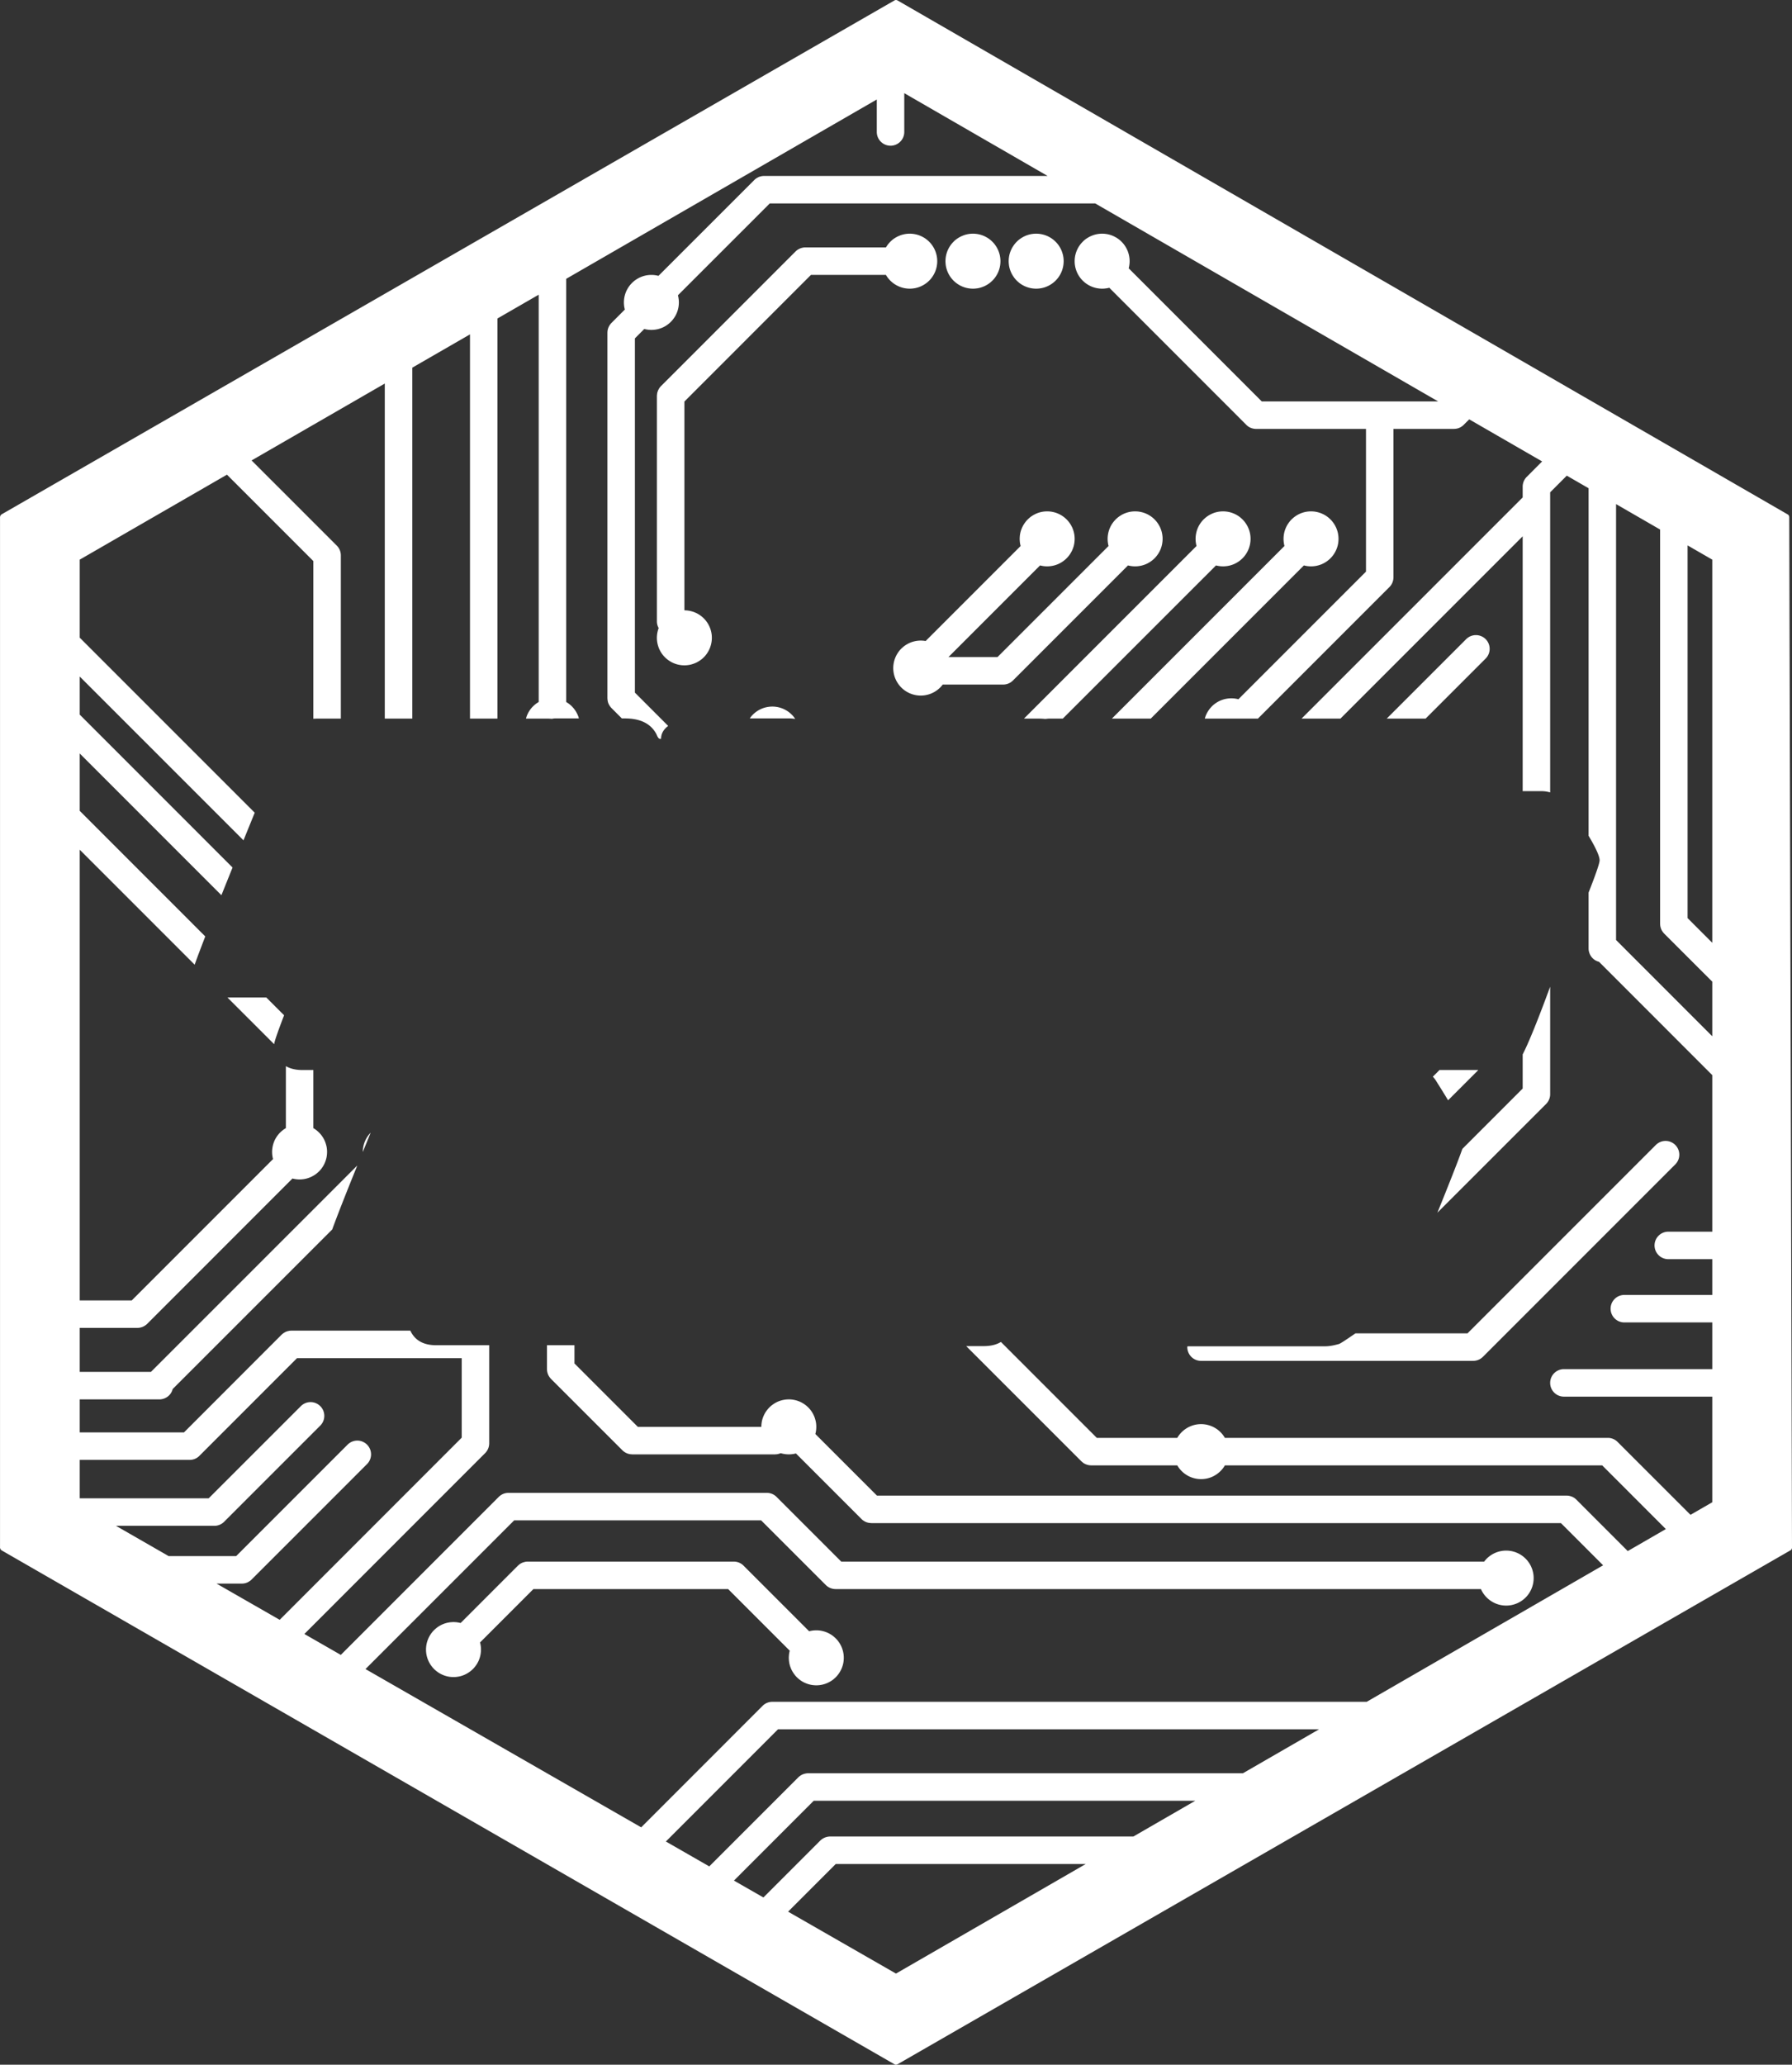 <?xml version="1.0" encoding="UTF-8" standalone="no"?>
<svg
   version="1.1"
   width="65.2mm"
   height="75.1mm"
   viewBox="0 0 65.2 75.1"
   id="svg488"
   sodipodi:docname="Unterland_Badge-F_CuV2.svg"
   inkscape:version="1.2.2 (b0a8486541, 2022-12-01)"
   xml:space="preserve"
   xmlns:inkscape="http://www.inkscape.org/namespaces/inkscape"
   xmlns:sodipodi="http://sodipodi.sourceforge.net/DTD/sodipodi-0.dtd"
   xmlns="http://www.w3.org/2000/svg"
   xmlns:svg="http://www.w3.org/2000/svg"
   xmlns:rdf="http://www.w3.org/1999/02/22-rdf-syntax-ns#"
   xmlns:cc="http://creativecommons.org/ns#"
   xmlns:dc="http://purl.org/dc/elements/1.1/"><rect x="0" y="0" width="65.2" height="75.1" fill="#333333" stroke="none"/><defs
     id="defs492" /><sodipodi:namedview
     id="namedview490"
     pagecolor="#505050"
     bordercolor="#ffffff"
     borderopacity="1"
     inkscape:showpageshadow="0"
     inkscape:pageopacity="0"
     inkscape:pagecheckerboard="1"
     inkscape:deskcolor="#505050"
     inkscape:document-units="mm"
     showgrid="false"
     inkscape:zoom="3.4654735"
     inkscape:cx="132.44943"
     inkscape:cy="132.44943"
     inkscape:window-width="1920"
     inkscape:window-height="1019"
     inkscape:window-x="0"
     inkscape:window-y="0"
     inkscape:window-maximized="1"
     inkscape:current-layer="svg488" /><title
     id="title2">SVG Image created as Unterland_Badge-F_Cu.svg date 2023/07/05 03:34:51 </title><desc
     id="desc4">Image generated by PCBNEW </desc><path
     id="path3080"
     style="color:#000000;fill:#ffffff;fill-rule:evenodd;stroke:none;stroke-width:0.2;stroke-linecap:round;stroke-linejoin:round;-inkscape-stroke:none"
     d="M 32.6 -0.001 A 0.1 0.1 0 0 0 32.594 0.001 A 0.1 0.1 0 0 0 32.549 0.013 L 0.049 18.714 A 0.1 0.1 0 0 0 0.039 18.727 A 0.1 0.1 0 0 0 0.017 18.753 A 0.1 0.1 0 0 0 0.006 18.786 A 0.1 0.1 0 0 0 0.001 18.8 L 0.001 56.3 A 0.1 0.1 0 0 0 0.006 56.314 A 0.1 0.1 0 0 0 0.018 56.348 A 0.1 0.1 0 0 0 0.039 56.373 A 0.1 0.1 0 0 0 0.049 56.386 L 32.549 75.087 A 0.1 0.1 0 0 0 32.579 75.097 A 0.1 0.1 0 0 0 32.585 75.099 A 0.1 0.1 0 0 0 32.643 75.088 A 0.1 0.1 0 0 0 32.651 75.087 L 65.151 56.386 A 0.1 0.1 0 0 0 65.173 56.366 A 0.1 0.1 0 0 0 65.176 56.362 A 0.1 0.1 0 0 0 65.198 56.306 A 0.1 0.1 0 0 0 65.2 56.3 L 65.1 18.8 A 0.1 0.1 0 0 0 65.096 18.789 A 0.1 0.1 0 0 0 65.078 18.741 A 0.1 0.1 0 0 0 65.067 18.731 A 0.1 0.1 0 0 0 65.049 18.714 L 32.651 0.013 A 0.1 0.1 0 0 0 32.642 0.01 A 0.1 0.1 0 0 0 32.612 0.002 A 0.1 0.1 0 0 0 32.6 -0.001 z M 32.901 3.389 L 38.116 6.4 L 30 6.4 L 27.799 6.4 A 0.5 0.5 0 0 0 27.728 6.405 A 0.5 0.5 0 0 0 27.711 6.408 A 0.5 0.5 0 0 0 27.655 6.422 A 0.5 0.5 0 0 0 27.641 6.425 A 0.5 0.5 0 0 0 27.578 6.452 A 0.5 0.5 0 0 0 27.562 6.461 A 0.5 0.5 0 0 0 27.514 6.49 A 0.5 0.5 0 0 0 27.499 6.5 A 0.5 0.5 0 0 0 27.446 6.546 L 23.958 10.033 C 23.949 10.031 23.939 10.029 23.93 10.027 A 1 1 0 0 0 23.926 10.026 C 23.902 10.02 23.878 10.016 23.854 10.012 A 1 1 0 0 0 23.836 10.009 C 23.833 10.009 23.831 10.008 23.829 10.008 A 1 1 0 0 0 23.827 10.008 C 23.819 10.007 23.811 10.006 23.803 10.005 A 1 1 0 0 1 23.802 10.005 C 23.794 10.004 23.786 10.004 23.777 10.003 A 1 1 0 0 1 23.777 10.003 C 23.751 10.001 23.726 10 23.7 10 C 23.519 10 23.349 10.048 23.202 10.133 A 1 1 0 0 0 23.197 10.136 C 23.178 10.147 23.159 10.159 23.141 10.171 A 1 1 0 0 0 23.132 10.177 C 23.115 10.189 23.098 10.201 23.082 10.214 A 1 1 0 0 0 23.074 10.22 C 23.056 10.235 23.038 10.251 23.021 10.267 A 1 1 0 0 0 23.019 10.268 C 23.001 10.284 22.984 10.301 22.968 10.319 A 1 1 0 0 0 22.967 10.321 C 22.951 10.338 22.935 10.356 22.92 10.374 A 1 1 0 0 0 22.914 10.382 C 22.901 10.398 22.889 10.415 22.877 10.432 A 1 1 0 0 0 22.874 10.437 C 22.86 10.456 22.848 10.477 22.836 10.497 A 1 1 0 0 0 22.834 10.5 C 22.833 10.501 22.833 10.502 22.833 10.502 A 1 1 0 0 0 22.832 10.503 C 22.76 10.629 22.715 10.771 22.703 10.923 A 1 1 0 0 0 22.703 10.925 C 22.701 10.95 22.7 10.975 22.7 11 C 22.7 11.089 22.712 11.176 22.734 11.259 L 22.247 11.747 A 0.5 0.5 0 0 0 22.212 11.786 A 0.5 0.5 0 0 0 22.205 11.796 A 0.5 0.5 0 0 0 22.152 11.881 A 0.5 0.5 0 0 0 22.147 11.891 A 0.5 0.5 0 0 0 22.114 11.984 A 0.5 0.5 0 0 0 22.111 11.998 A 0.5 0.5 0 0 0 22.101 12.091 A 0.5 0.5 0 0 0 22.1 12.101 L 22.1 25.399 A 0.5 0.5 0 0 0 22.102 25.418 A 0.5 0.5 0 0 0 22.11 25.488 A 0.5 0.5 0 0 0 22.115 25.519 A 0.5 0.5 0 0 0 22.149 25.613 A 0.5 0.5 0 0 0 22.158 25.629 A 0.5 0.5 0 0 0 22.202 25.7 A 0.5 0.5 0 0 0 22.224 25.727 A 0.5 0.5 0 0 0 22.247 25.753 L 22.625 26.131 L 22.735 26.131 C 23.302 26.131 23.686 26.324 23.886 26.709 C 23.929 26.82 23.97 26.874 24.012 26.874 L 24.052 26.874 C 24.052 26.688 24.14 26.532 24.311 26.404 L 23.1 25.192 L 23.1 12.308 L 23.441 11.966 C 23.476 11.975 23.512 11.983 23.548 11.988 A 1 1 0 0 0 23.551 11.989 C 23.575 11.992 23.599 11.995 23.623 11.997 A 1 1 0 0 0 23.625 11.997 C 23.65 11.999 23.675 12 23.7 12 C 23.725 12 23.75 11.999 23.775 11.997 A 1 1 0 0 0 23.777 11.997 C 23.8 11.995 23.824 11.992 23.847 11.989 A 1 1 0 0 0 23.849 11.989 C 23.874 11.985 23.898 11.98 23.923 11.975 A 1 1 0 0 0 23.926 11.974 C 23.974 11.963 24.02 11.949 24.065 11.931 A 1 1 0 0 0 24.067 11.931 C 24.089 11.922 24.112 11.912 24.134 11.901 C 24.222 11.859 24.303 11.804 24.374 11.738 A 1 1 0 0 0 24.39 11.724 C 24.405 11.71 24.42 11.694 24.434 11.679 C 24.484 11.625 24.528 11.565 24.566 11.5 A 1 1 0 0 0 24.567 11.497 C 24.579 11.477 24.591 11.456 24.601 11.434 A 1 1 0 0 1 24.602 11.433 C 24.633 11.368 24.658 11.298 24.674 11.226 A 1 1 0 0 0 24.675 11.223 C 24.686 11.175 24.693 11.127 24.697 11.077 A 1 1 0 0 0 24.697 11.076 A 1 1 0 0 0 24.697 11.076 A 1 1 0 0 0 24.697 11.075 A 1 1 0 0 0 24.697 11.075 C 24.699 11.05 24.7 11.025 24.7 11 C 24.7 10.965 24.698 10.931 24.695 10.897 A 1 1 0 0 0 24.694 10.894 C 24.692 10.878 24.69 10.862 24.688 10.846 A 1 1 0 0 0 24.684 10.823 C 24.681 10.805 24.678 10.788 24.673 10.77 A 1 1 0 0 0 24.672 10.765 C 24.67 10.758 24.669 10.752 24.667 10.745 A 1 1 0 0 0 24.666 10.74 L 28.007 7.4 L 30 7.4 L 39.849 7.4 L 52.326 14.601 L 50.2 14.601 L 45.907 14.601 L 45.754 14.447 L 41.066 9.759 C 41.082 9.7 41.092 9.639 41.097 9.577 A 1 1 0 0 0 41.097 9.576 A 1 1 0 0 0 41.097 9.576 A 1 1 0 0 0 41.097 9.575 A 1 1 0 0 0 41.097 9.575 C 41.099 9.55 41.1 9.525 41.1 9.5 C 41.1 9.474 41.099 9.449 41.097 9.423 A 1 1 0 0 1 41.097 9.423 A 1 1 0 0 0 41.095 9.398 L 41.095 9.397 A 1 1 0 0 0 41.094 9.394 C 41.092 9.378 41.09 9.362 41.088 9.346 A 1 1 0 0 0 41.084 9.323 C 41.081 9.307 41.078 9.29 41.074 9.274 A 1 1 0 0 0 41.073 9.271 L 41.073 9.27 A 1 1 0 0 0 41.068 9.25 C 41.068 9.249 41.068 9.247 41.067 9.245 A 1 1 0 0 0 41.066 9.24 C 41.064 9.233 41.062 9.227 41.06 9.221 A 1 1 0 0 0 41.055 9.203 C 41.054 9.2 41.054 9.198 41.053 9.196 A 1 1 0 0 0 41.052 9.195 C 41.047 9.179 41.042 9.163 41.036 9.147 A 1 1 0 0 0 41.031 9.133 C 41.026 9.122 41.021 9.111 41.016 9.1 A 1 1 0 0 0 41.011 9.088 C 40.995 9.053 40.977 9.018 40.957 8.985 A 1 1 0 0 0 40.955 8.981 C 40.951 8.975 40.948 8.969 40.944 8.963 A 1 1 0 0 0 40.942 8.961 C 40.938 8.955 40.934 8.948 40.929 8.941 A 1 1 0 0 0 40.915 8.921 L 40.915 8.92 A 1 1 0 0 0 40.901 8.902 L 40.9 8.9 A 1 1 0 0 0 40.856 8.845 C 40.854 8.844 40.853 8.842 40.851 8.84 A 1 1 0 0 0 40.848 8.836 C 40.843 8.831 40.838 8.826 40.834 8.821 A 1 1 0 0 0 40.824 8.81 C 40.821 8.807 40.819 8.805 40.816 8.802 A 1 1 0 0 0 40.807 8.793 C 40.805 8.79 40.801 8.787 40.798 8.784 A 1 1 0 0 0 40.772 8.76 C 40.768 8.756 40.764 8.752 40.76 8.749 A 1 1 0 0 0 40.755 8.744 C 40.75 8.74 40.745 8.736 40.741 8.732 A 1 1 0 0 0 40.736 8.728 C 40.731 8.724 40.726 8.72 40.721 8.716 A 1 1 0 0 0 40.717 8.713 C 40.712 8.709 40.706 8.705 40.7 8.7 A 1 1 0 0 1 40.7 8.7 A 1 1 0 0 0 40.698 8.699 C 40.692 8.694 40.686 8.689 40.679 8.685 A 1 1 0 0 1 40.679 8.685 C 40.672 8.68 40.665 8.675 40.658 8.67 A 1 1 0 0 0 40.639 8.657 C 40.631 8.652 40.623 8.648 40.615 8.643 A 1 1 0 0 0 40.598 8.633 C 40.596 8.632 40.594 8.63 40.592 8.629 A 1 1 0 0 0 40.589 8.628 C 40.56 8.612 40.531 8.597 40.5 8.583 A 1 1 0 0 0 40.489 8.579 C 40.486 8.578 40.484 8.576 40.481 8.575 A 1 1 0 0 0 40.453 8.564 C 40.413 8.549 40.372 8.536 40.33 8.527 A 1 1 0 0 0 40.326 8.526 C 40.319 8.524 40.312 8.522 40.305 8.521 A 1 1 0 0 0 40.301 8.52 C 40.299 8.52 40.297 8.52 40.295 8.519 A 1 1 0 0 0 40.277 8.516 C 40.269 8.514 40.262 8.513 40.254 8.512 A 1 1 0 0 0 40.252 8.512 C 40.228 8.508 40.203 8.505 40.177 8.503 A 1 1 0 0 1 40.177 8.503 C 40.151 8.501 40.126 8.5 40.1 8.5 C 40.049 8.5 40 8.504 39.951 8.511 A 1 1 0 0 0 39.948 8.512 C 39.875 8.523 39.805 8.542 39.738 8.568 A 1 1 0 0 0 39.731 8.571 C 39.616 8.617 39.51 8.683 39.42 8.766 A 1 1 0 0 1 39.42 8.767 A 1 1 0 0 0 39.419 8.768 C 39.385 8.8 39.353 8.834 39.323 8.871 A 1 1 0 0 0 39.314 8.881 C 39.301 8.898 39.288 8.916 39.276 8.934 A 1 1 0 0 0 39.27 8.942 C 39.244 8.981 39.22 9.023 39.199 9.067 C 39.167 9.132 39.143 9.202 39.126 9.274 A 1 1 0 0 0 39.125 9.277 C 39.114 9.325 39.107 9.373 39.103 9.423 A 1 1 0 0 0 39.103 9.425 C 39.101 9.45 39.1 9.475 39.1 9.5 C 39.1 9.707 39.163 9.9 39.271 10.059 A 1 1 0 0 0 39.277 10.068 C 39.289 10.085 39.301 10.102 39.314 10.118 A 1 1 0 0 0 39.32 10.126 C 39.35 10.164 39.383 10.199 39.419 10.232 A 1 1 0 0 0 39.421 10.233 C 39.438 10.249 39.456 10.265 39.474 10.28 A 1 1 0 0 0 39.481 10.285 C 39.557 10.345 39.641 10.394 39.732 10.43 A 1 1 0 0 0 39.738 10.432 C 39.805 10.458 39.875 10.477 39.948 10.488 A 1 1 0 0 0 39.951 10.489 C 39.975 10.492 39.999 10.495 40.023 10.497 A 1 1 0 0 0 40.025 10.497 C 40.05 10.499 40.075 10.5 40.1 10.5 C 40.125 10.5 40.15 10.499 40.175 10.497 A 1 1 0 0 0 40.177 10.497 C 40.201 10.495 40.224 10.492 40.247 10.489 A 1 1 0 0 0 40.249 10.489 C 40.287 10.483 40.324 10.476 40.36 10.466 L 45.047 15.154 L 45.346 15.454 A 0.5 0.5 0 0 0 45.372 15.478 A 0.5 0.5 0 0 0 45.372 15.479 A 0.5 0.5 0 0 0 45.373 15.479 A 0.5 0.5 0 0 0 45.423 15.517 A 0.5 0.5 0 0 0 45.435 15.525 A 0.5 0.5 0 0 0 45.491 15.555 A 0.5 0.5 0 0 0 45.492 15.556 A 0.5 0.5 0 0 0 45.493 15.556 A 0.5 0.5 0 0 0 45.552 15.578 A 0.5 0.5 0 0 0 45.564 15.581 A 0.5 0.5 0 0 0 45.628 15.595 A 0.5 0.5 0 0 0 45.629 15.595 A 0.5 0.5 0 0 0 45.7 15.601 L 49.7 15.601 L 49.7 20.792 L 45.058 25.434 C 45.049 25.431 45.039 25.429 45.03 25.427 A 1 1 0 0 0 45.026 25.426 C 45.01 25.422 44.995 25.419 44.979 25.416 A 1 1 0 0 0 44.977 25.416 C 44.969 25.414 44.962 25.413 44.954 25.412 A 1 1 0 0 0 44.936 25.409 C 44.933 25.409 44.931 25.409 44.929 25.408 A 1 1 0 0 0 44.927 25.408 C 44.919 25.407 44.911 25.406 44.903 25.405 A 1 1 0 0 1 44.902 25.405 C 44.894 25.404 44.886 25.404 44.877 25.403 A 1 1 0 0 1 44.877 25.403 C 44.851 25.401 44.826 25.4 44.8 25.4 C 44.78 25.4 44.76 25.401 44.74 25.402 A 1 1 0 0 0 44.717 25.404 C 44.516 25.42 44.332 25.496 44.182 25.614 A 1 1 0 0 0 44.174 25.62 C 44.136 25.65 44.101 25.683 44.068 25.719 A 1 1 0 0 0 44.067 25.721 C 44.034 25.756 44.004 25.793 43.977 25.833 A 1 1 0 0 0 43.974 25.837 C 43.96 25.856 43.948 25.877 43.936 25.897 A 1 1 0 0 0 43.934 25.9 C 43.933 25.901 43.933 25.902 43.933 25.902 A 1 1 0 0 0 43.932 25.904 C 43.92 25.924 43.909 25.945 43.899 25.966 C 43.872 26.021 43.852 26.079 43.836 26.138 L 45.739 26.138 C 45.749 26.138 45.756 26.14 45.766 26.14 L 50.553 21.353 A 0.5 0.5 0 0 0 50.699 21.006 A 0.5 0.5 0 0 0 50.7 20.999 L 50.7 15.601 L 52.901 15.601 A 0.5 0.5 0 0 0 52.909 15.6 A 0.5 0.5 0 0 0 52.949 15.597 A 0.5 0.5 0 0 0 52.969 15.595 A 0.5 0.5 0 0 0 53.003 15.589 A 0.5 0.5 0 0 0 53.025 15.585 A 0.5 0.5 0 0 0 53.128 15.546 A 0.5 0.5 0 0 0 53.128 15.546 A 0.5 0.5 0 0 0 53.156 15.529 A 0.5 0.5 0 0 0 53.178 15.517 A 0.5 0.5 0 0 0 53.198 15.502 A 0.5 0.5 0 0 0 53.225 15.481 A 0.5 0.5 0 0 0 53.242 15.466 A 0.5 0.5 0 0 0 53.254 15.454 L 53.456 15.253 L 56.109 16.784 L 55.549 17.345 A 0.5 0.5 0 0 0 55.547 17.347 A 0.5 0.5 0 0 0 55.511 17.387 A 0.5 0.5 0 0 0 55.506 17.394 A 0.5 0.5 0 0 0 55.483 17.426 A 0.5 0.5 0 0 0 55.473 17.443 A 0.5 0.5 0 0 0 55.453 17.479 A 0.5 0.5 0 0 0 55.45 17.485 A 0.5 0.5 0 0 0 55.429 17.534 A 0.5 0.5 0 0 0 55.427 17.542 A 0.5 0.5 0 0 0 55.418 17.571 A 0.5 0.5 0 0 0 55.417 17.575 A 0.5 0.5 0 0 0 55.416 17.579 A 0.5 0.5 0 0 0 55.411 17.603 A 0.5 0.5 0 0 0 55.406 17.628 A 0.5 0.5 0 0 0 55.403 17.652 A 0.5 0.5 0 0 0 55.401 17.7 L 55.401 18.093 L 47.356 26.138 L 48.77 26.138 L 55.401 19.507 L 55.401 28.777 L 56.096 28.777 C 56.201 28.777 56.302 28.794 56.401 28.823 L 56.401 17.907 L 57.006 17.301 L 57.799 17.759 L 57.799 30.4 C 58.06 30.837 58.2 31.141 58.2 31.293 C 58.2 31.396 58.066 31.788 57.799 32.466 L 57.799 34.499 A 0.5 0.5 0 0 0 57.816 34.625 A 0.5 0.5 0 0 0 57.818 34.632 A 0.5 0.5 0 0 0 57.865 34.746 A 0.5 0.5 0 0 0 57.868 34.751 A 0.5 0.5 0 0 0 58.047 34.931 A 0.5 0.5 0 0 0 58.052 34.934 A 0.5 0.5 0 0 0 58.165 34.98 A 0.5 0.5 0 0 0 58.174 34.983 A 0.5 0.5 0 0 0 58.179 34.984 L 62.299 39.106 L 62.299 44.8 L 60.7 44.8 A 0.5 0.5 0 0 0 60.199 45.3 A 0.5 0.5 0 0 0 60.7 45.8 L 62.299 45.8 L 62.299 47.101 L 59.1 47.101 A 0.5 0.5 0 0 0 58.6 47.601 A 0.5 0.5 0 0 0 59.1 48.101 L 62.299 48.101 L 62.299 49.8 L 56.901 49.8 A 0.5 0.5 0 0 0 56.401 50.3 A 0.5 0.5 0 0 0 56.901 50.8 L 62.299 50.8 L 62.299 54.642 L 61.507 55.099 L 58.868 52.461 A 0.5 0.5 0 0 0 58.798 52.399 A 0.5 0.5 0 0 0 58.79 52.393 A 0.5 0.5 0 0 0 58.579 52.306 A 0.5 0.5 0 0 0 58.578 52.306 A 0.5 0.5 0 0 0 58.5 52.3 L 44.566 52.3 A 1 1 0 0 0 44.555 52.282 C 44.547 52.268 44.538 52.255 44.53 52.242 A 1 1 0 0 0 44.529 52.241 C 44.525 52.234 44.52 52.227 44.515 52.221 A 1 1 0 0 0 44.501 52.201 C 44.501 52.201 44.5 52.201 44.5 52.2 A 1 1 0 0 0 44.49 52.188 C 44.488 52.185 44.486 52.182 44.484 52.179 A 1 1 0 0 0 44.472 52.164 C 44.471 52.162 44.469 52.161 44.468 52.16 A 1 1 0 0 0 44.456 52.146 C 44.455 52.144 44.453 52.142 44.451 52.14 A 1 1 0 0 0 44.44 52.128 C 44.438 52.125 44.436 52.123 44.434 52.121 A 1 1 0 0 0 44.407 52.093 C 44.404 52.09 44.401 52.087 44.398 52.084 A 1 1 0 0 0 44.354 52.044 C 44.35 52.04 44.345 52.036 44.34 52.032 A 1 1 0 0 0 44.329 52.022 C 44.326 52.02 44.323 52.018 44.321 52.016 A 1 1 0 0 0 44.279 51.984 C 44.272 51.98 44.266 51.975 44.259 51.971 A 1 1 0 0 0 44.239 51.958 C 44.238 51.957 44.237 51.957 44.237 51.956 A 1 1 0 0 0 44.218 51.945 C 44.21 51.939 44.201 51.935 44.193 51.93 A 1 1 0 0 0 44.177 51.921 C 44.174 51.92 44.172 51.918 44.17 51.917 A 1 1 0 0 0 44.155 51.909 C 44.1 51.881 44.04 51.858 43.979 51.84 A 1 1 0 0 0 43.974 51.838 C 43.959 51.834 43.944 51.83 43.93 51.827 A 1 1 0 0 0 43.926 51.826 C 43.911 51.822 43.895 51.819 43.879 51.816 A 1 1 0 0 0 43.877 51.815 C 43.869 51.814 43.861 51.813 43.854 51.812 A 1 1 0 0 0 43.836 51.809 C 43.833 51.809 43.831 51.809 43.828 51.808 A 1 1 0 0 0 43.827 51.808 C 43.819 51.807 43.811 51.806 43.803 51.805 A 1 1 0 0 1 43.802 51.805 C 43.794 51.804 43.786 51.804 43.777 51.803 A 1 1 0 0 0 43.751 51.801 C 43.743 51.801 43.734 51.801 43.725 51.8 A 1 1 0 0 0 43.7 51.8 C 43.545 51.8 43.398 51.835 43.267 51.899 A 1 1 0 0 1 43.266 51.899 C 43.223 51.92 43.181 51.944 43.141 51.971 A 1 1 0 0 0 43.134 51.976 C 43.116 51.988 43.098 52.001 43.081 52.014 A 1 1 0 0 0 43.071 52.023 C 43.055 52.036 43.04 52.048 43.026 52.061 A 1 1 0 0 0 43.016 52.071 C 43 52.086 42.983 52.102 42.968 52.119 A 1 1 0 0 0 42.966 52.12 C 42.916 52.175 42.871 52.235 42.834 52.3 L 39.907 52.3 L 36.418 48.811 C 36.255 48.91 36.048 48.962 35.794 48.962 L 35.154 48.962 L 39.346 53.153 A 0.5 0.5 0 0 0 39.357 53.162 A 0.5 0.5 0 0 0 39.41 53.206 A 0.5 0.5 0 0 0 39.425 53.218 A 0.5 0.5 0 0 0 39.502 53.258 A 0.5 0.5 0 0 0 39.522 53.266 A 0.5 0.5 0 0 0 39.591 53.287 A 0.5 0.5 0 0 0 39.611 53.291 A 0.5 0.5 0 0 0 39.699 53.3 L 42.834 53.3 C 42.872 53.365 42.916 53.425 42.966 53.479 A 1 1 0 0 1 42.967 53.48 A 1 1 0 0 0 42.968 53.481 C 42.982 53.496 42.997 53.511 43.012 53.525 A 1 1 0 0 0 43.026 53.538 C 43.038 53.55 43.051 53.561 43.064 53.571 A 1 1 0 0 0 43.076 53.582 C 43.135 53.628 43.199 53.669 43.267 53.702 C 43.288 53.712 43.311 53.722 43.333 53.731 A 1 1 0 0 0 43.335 53.731 C 43.38 53.749 43.427 53.763 43.474 53.774 A 1 1 0 0 0 43.477 53.775 C 43.501 53.78 43.524 53.785 43.548 53.788 A 1 1 0 0 0 43.551 53.789 C 43.575 53.793 43.599 53.795 43.623 53.797 A 1 1 0 0 0 43.625 53.797 C 43.65 53.799 43.675 53.8 43.7 53.8 C 43.725 53.8 43.75 53.799 43.775 53.797 A 1 1 0 0 0 43.777 53.797 C 43.801 53.795 43.824 53.792 43.847 53.789 A 1 1 0 0 0 43.849 53.789 C 43.925 53.778 43.997 53.758 44.067 53.731 A 1 1 0 0 0 44.069 53.73 C 44.184 53.684 44.29 53.616 44.38 53.533 A 1 1 0 0 0 44.381 53.532 C 44.396 53.519 44.41 53.504 44.424 53.49 A 1 1 0 0 0 44.432 53.481 C 44.432 53.48 44.433 53.48 44.433 53.479 A 1 1 0 0 0 44.44 53.472 C 44.456 53.455 44.471 53.437 44.486 53.419 A 1 1 0 0 0 44.487 53.417 C 44.502 53.399 44.516 53.378 44.53 53.358 C 44.541 53.342 44.552 53.324 44.562 53.307 A 1 1 0 0 0 44.566 53.3 L 58.294 53.3 L 60.61 55.617 L 59.224 56.417 L 57.354 54.546 A 0.5 0.5 0 0 0 57.346 54.539 A 0.5 0.5 0 0 0 57.198 54.44 A 0.5 0.5 0 0 0 57.177 54.433 A 0.5 0.5 0 0 0 57.139 54.42 A 0.5 0.5 0 0 0 57.121 54.415 A 0.5 0.5 0 0 0 57.078 54.406 A 0.5 0.5 0 0 0 57.061 54.403 A 0.5 0.5 0 0 0 57 54.4 L 31.907 54.4 L 29.666 52.159 C 29.682 52.1 29.692 52.04 29.697 51.977 A 1 1 0 0 0 29.698 51.951 C 29.699 51.934 29.7 51.917 29.7 51.9 C 29.7 51.874 29.699 51.849 29.697 51.823 A 1 1 0 0 1 29.697 51.823 A 1 1 0 0 0 29.695 51.798 L 29.695 51.797 A 1 1 0 0 0 29.692 51.773 C 29.692 51.772 29.692 51.772 29.692 51.772 A 1 1 0 0 0 29.684 51.723 C 29.683 51.714 29.681 51.705 29.679 51.696 A 1 1 0 0 0 29.673 51.67 C 29.667 51.645 29.66 51.62 29.652 51.596 A 1 1 0 0 0 29.647 51.579 C 29.638 51.552 29.628 51.526 29.616 51.5 A 1 1 0 0 0 29.612 51.488 C 29.61 51.484 29.608 51.48 29.606 51.476 A 1 1 0 0 0 29.601 51.467 C 29.599 51.462 29.597 51.457 29.595 51.453 A 1 1 0 0 0 29.59 51.445 C 29.588 51.44 29.585 51.435 29.583 51.43 A 1 1 0 0 0 29.579 51.423 C 29.572 51.41 29.565 51.398 29.557 51.385 A 1 1 0 0 0 29.555 51.381 C 29.552 51.375 29.548 51.369 29.544 51.363 A 1 1 0 0 0 29.542 51.361 C 29.541 51.359 29.54 51.357 29.538 51.354 A 1 1 0 0 0 29.529 51.341 C 29.525 51.334 29.52 51.327 29.515 51.32 A 1 1 0 0 0 29.502 51.302 C 29.501 51.301 29.501 51.3 29.5 51.3 A 1 1 0 0 0 29.478 51.271 C 29.476 51.269 29.474 51.267 29.472 51.264 A 1 1 0 0 0 29.456 51.245 C 29.454 51.244 29.453 51.242 29.451 51.24 A 1 1 0 0 0 29.44 51.227 C 29.438 51.225 29.436 51.223 29.434 51.221 A 1 1 0 0 0 29.424 51.21 C 29.422 51.207 29.419 51.205 29.416 51.202 A 1 1 0 0 0 29.407 51.193 C 29.404 51.19 29.401 51.187 29.398 51.184 A 1 1 0 0 0 29.383 51.169 C 29.382 51.168 29.38 51.167 29.379 51.166 A 1 1 0 0 0 29.372 51.16 C 29.368 51.156 29.364 51.152 29.36 51.149 A 1 1 0 0 0 29.354 51.144 C 29.35 51.14 29.345 51.136 29.341 51.132 A 1 1 0 0 0 29.336 51.128 C 29.331 51.124 29.326 51.12 29.321 51.116 A 1 1 0 0 0 29.318 51.113 C 29.312 51.109 29.306 51.105 29.3 51.1 A 1 1 0 0 0 29.298 51.099 C 29.292 51.094 29.286 51.089 29.279 51.085 A 1 1 0 0 1 29.279 51.085 C 29.275 51.082 29.27 51.078 29.266 51.075 A 1 1 0 0 0 29.259 51.071 C 29.209 51.037 29.156 51.008 29.101 50.983 A 1 1 0 0 0 29.089 50.979 C 29.085 50.977 29.081 50.975 29.077 50.974 A 1 1 0 0 0 29.044 50.961 C 29.007 50.947 28.969 50.936 28.93 50.927 A 1 1 0 0 0 28.913 50.923 C 28.911 50.922 28.908 50.922 28.905 50.921 A 1 1 0 0 0 28.902 50.92 C 28.897 50.919 28.892 50.919 28.888 50.918 A 1 1 0 0 0 28.877 50.916 C 28.836 50.908 28.794 50.903 28.752 50.901 A 1 1 0 0 1 28.751 50.901 C 28.734 50.9 28.717 50.9 28.7 50.9 C 28.649 50.9 28.599 50.904 28.551 50.911 A 1 1 0 0 0 28.548 50.912 C 28.448 50.927 28.354 50.956 28.266 50.998 A 1 1 0 0 1 28.266 50.999 C 28.244 51.009 28.223 51.021 28.202 51.033 A 1 1 0 0 0 28.2 51.034 C 28.135 51.072 28.075 51.116 28.021 51.166 A 1 1 0 0 1 28.02 51.167 A 1 1 0 0 0 28.019 51.168 C 28.001 51.184 27.984 51.201 27.968 51.219 A 1 1 0 0 0 27.966 51.22 C 27.952 51.236 27.938 51.253 27.924 51.269 A 1 1 0 0 0 27.915 51.281 C 27.871 51.337 27.833 51.397 27.801 51.461 A 1 1 0 0 0 27.799 51.466 L 27.799 51.467 A 1 1 0 0 0 27.797 51.471 C 27.766 51.535 27.742 51.603 27.725 51.674 A 1 1 0 0 0 27.725 51.677 C 27.72 51.701 27.715 51.725 27.711 51.749 A 1 1 0 0 0 27.711 51.753 C 27.708 51.776 27.705 51.8 27.703 51.823 A 1 1 0 0 0 27.703 51.825 C 27.701 51.85 27.7 51.875 27.7 51.9 L 23.208 51.9 L 20.901 49.593 L 20.901 48.93 L 19.901 48.93 L 19.901 49.8 A 0.5 0.5 0 0 0 19.902 49.821 A 0.5 0.5 0 0 0 19.904 49.85 A 0.5 0.5 0 0 0 19.91 49.892 A 0.5 0.5 0 0 0 19.918 49.925 A 0.5 0.5 0 0 0 19.926 49.954 A 0.5 0.5 0 0 0 19.941 49.994 A 0.5 0.5 0 0 0 19.954 50.023 A 0.5 0.5 0 0 0 19.972 50.055 A 0.5 0.5 0 0 0 19.989 50.082 A 0.5 0.5 0 0 0 20.015 50.117 A 0.5 0.5 0 0 0 20.033 50.138 A 0.5 0.5 0 0 0 20.047 50.154 L 22.647 52.753 A 0.5 0.5 0 0 0 22.705 52.802 A 0.5 0.5 0 0 0 22.724 52.815 A 0.5 0.5 0 0 0 22.767 52.841 A 0.5 0.5 0 0 0 22.799 52.856 A 0.5 0.5 0 0 0 22.835 52.871 A 0.5 0.5 0 0 0 22.869 52.881 A 0.5 0.5 0 0 0 22.909 52.89 A 0.5 0.5 0 0 0 22.943 52.895 A 0.5 0.5 0 0 0 22.981 52.898 A 0.5 0.5 0 0 0 23 52.9 L 28.2 52.9 A 0.5 0.5 0 0 0 28.207 52.899 A 0.5 0.5 0 0 0 28.278 52.893 A 0.5 0.5 0 0 0 28.284 52.892 A 0.5 0.5 0 0 0 28.345 52.877 A 0.5 0.5 0 0 0 28.358 52.874 A 0.5 0.5 0 0 0 28.404 52.856 C 28.427 52.863 28.451 52.869 28.474 52.874 A 1 1 0 0 0 28.477 52.875 C 28.501 52.88 28.524 52.885 28.548 52.888 A 1 1 0 0 0 28.551 52.889 C 28.575 52.892 28.599 52.895 28.623 52.897 A 1 1 0 0 0 28.625 52.897 C 28.65 52.899 28.675 52.9 28.7 52.9 C 28.725 52.9 28.75 52.899 28.774 52.897 A 1 1 0 0 0 28.777 52.897 C 28.839 52.892 28.9 52.882 28.959 52.866 L 31.346 55.253 A 0.5 0.5 0 0 0 31.404 55.303 A 0.5 0.5 0 0 0 31.41 55.306 A 0.5 0.5 0 0 0 31.541 55.373 A 0.5 0.5 0 0 0 31.551 55.376 A 0.5 0.5 0 0 0 31.69 55.398 A 0.5 0.5 0 0 0 31.699 55.4 L 56.793 55.4 L 58.328 56.935 L 49.726 61.9 L 28.1 61.9 A 0.5 0.5 0 0 0 27.747 62.046 L 23.329 66.466 L 13.298 60.709 L 18.708 55.3 L 27.693 55.3 L 30.047 57.653 A 0.5 0.5 0 0 0 30.105 57.703 A 0.5 0.5 0 0 0 30.111 57.707 A 0.5 0.5 0 0 0 30.243 57.773 A 0.5 0.5 0 0 0 30.252 57.776 A 0.5 0.5 0 0 0 30.391 57.799 A 0.5 0.5 0 0 0 30.401 57.8 L 53.883 57.8 C 53.928 57.904 53.991 57.998 54.066 58.08 A 1 1 0 0 1 54.067 58.08 A 1 1 0 0 0 54.068 58.081 C 54.1 58.115 54.134 58.147 54.171 58.177 A 1 1 0 0 0 54.182 58.186 C 54.197 58.198 54.213 58.21 54.23 58.221 A 1 1 0 0 0 54.247 58.233 C 54.285 58.258 54.325 58.281 54.367 58.301 C 54.476 58.354 54.596 58.387 54.723 58.397 A 1 1 0 0 0 54.725 58.397 C 54.75 58.399 54.775 58.4 54.8 58.4 C 54.825 58.4 54.85 58.399 54.875 58.397 A 1 1 0 0 0 54.877 58.397 C 54.926 58.393 54.975 58.386 55.022 58.375 A 1 1 0 0 0 55.026 58.374 C 55.098 58.357 55.168 58.333 55.233 58.301 A 1 1 0 0 1 55.234 58.301 C 55.277 58.28 55.319 58.256 55.359 58.229 A 1 1 0 0 0 55.37 58.221 C 55.38 58.215 55.389 58.208 55.398 58.201 A 1 1 0 0 0 55.418 58.186 C 55.422 58.183 55.425 58.18 55.429 58.177 A 1 1 0 0 0 55.436 58.172 C 55.467 58.146 55.496 58.119 55.524 58.09 A 1 1 0 0 0 55.532 58.081 C 55.532 58.081 55.533 58.08 55.534 58.08 C 55.699 57.901 55.8 57.663 55.8 57.4 C 55.8 57.374 55.799 57.348 55.797 57.323 A 1 1 0 0 0 55.797 57.322 A 1 1 0 0 0 55.797 57.322 A 1 1 0 0 0 55.797 57.321 A 1 1 0 0 0 55.797 57.321 C 55.796 57.304 55.794 57.288 55.792 57.271 A 1 1 0 0 0 55.788 57.248 C 55.788 57.247 55.788 57.247 55.788 57.246 A 1 1 0 0 0 55.784 57.223 C 55.784 57.222 55.784 57.222 55.784 57.221 A 1 1 0 0 0 55.781 57.205 C 55.78 57.202 55.78 57.199 55.779 57.195 A 1 1 0 0 0 55.774 57.174 C 55.764 57.131 55.751 57.088 55.736 57.047 A 1 1 0 0 0 55.73 57.033 C 55.716 56.998 55.701 56.963 55.683 56.93 A 1 1 0 0 0 55.679 56.923 C 55.676 56.918 55.673 56.913 55.671 56.908 A 1 1 0 0 0 55.667 56.902 C 55.66 56.889 55.652 56.876 55.644 56.863 A 1 1 0 0 0 55.643 56.861 C 55.638 56.855 55.634 56.848 55.63 56.841 A 1 1 0 0 1 55.629 56.841 C 55.627 56.838 55.625 56.834 55.622 56.831 A 1 1 0 0 0 55.616 56.821 L 55.615 56.821 A 1 1 0 0 0 55.601 56.802 L 55.6 56.8 A 1 1 0 0 0 55.587 56.783 C 55.586 56.782 55.585 56.781 55.584 56.779 A 1 1 0 0 0 55.572 56.764 C 55.57 56.762 55.569 56.761 55.568 56.759 A 1 1 0 0 0 55.556 56.745 C 55.555 56.743 55.553 56.742 55.551 56.74 A 1 1 0 0 0 55.515 56.701 A 1 1 0 0 0 55.507 56.693 C 55.504 56.69 55.501 56.687 55.498 56.684 A 1 1 0 0 0 55.49 56.676 C 55.48 56.667 55.47 56.658 55.46 56.649 A 1 1 0 0 0 55.454 56.644 C 55.45 56.64 55.445 56.636 55.441 56.632 A 1 1 0 0 0 55.417 56.613 C 55.412 56.609 55.406 56.604 55.4 56.6 A 1 1 0 0 1 55.4 56.6 A 1 1 0 0 0 55.398 56.599 C 55.392 56.594 55.386 56.59 55.38 56.585 A 1 1 0 0 1 55.379 56.585 C 55.373 56.58 55.366 56.575 55.359 56.571 A 1 1 0 0 1 55.358 56.57 A 1 1 0 0 0 55.339 56.558 C 55.338 56.557 55.337 56.557 55.337 56.556 A 1 1 0 0 0 55.319 56.545 C 55.288 56.526 55.256 56.509 55.224 56.494 A 1 1 0 0 0 55.212 56.489 C 55.2 56.483 55.188 56.478 55.176 56.474 A 1 1 0 0 0 55.153 56.464 C 55.137 56.458 55.121 56.452 55.104 56.447 A 1 1 0 0 0 55.097 56.445 C 55.083 56.441 55.069 56.437 55.055 56.433 A 1 1 0 0 0 55.05 56.432 C 55.043 56.43 55.036 56.428 55.03 56.427 A 1 1 0 0 1 55.029 56.427 A 1 1 0 0 0 55.026 56.425 C 55.01 56.422 54.995 56.419 54.979 56.416 A 1 1 0 0 0 54.977 56.416 C 54.969 56.414 54.961 56.413 54.954 56.412 A 1 1 0 0 0 54.952 56.412 C 54.936 56.409 54.919 56.407 54.903 56.405 A 1 1 0 0 1 54.902 56.405 C 54.894 56.405 54.886 56.403 54.877 56.403 A 1 1 0 0 1 54.877 56.403 C 54.851 56.401 54.826 56.4 54.8 56.4 C 54.749 56.4 54.7 56.404 54.651 56.411 A 1 1 0 0 0 54.648 56.412 C 54.575 56.423 54.504 56.442 54.437 56.468 A 1 1 0 0 0 54.434 56.469 C 54.434 56.469 54.434 56.469 54.433 56.469 A 1 1 0 0 0 54.431 56.47 C 54.409 56.479 54.388 56.488 54.367 56.498 A 1 1 0 0 1 54.366 56.499 C 54.322 56.52 54.279 56.545 54.238 56.573 A 1 1 0 0 0 54.234 56.575 C 54.194 56.603 54.156 56.633 54.12 56.666 A 1 1 0 0 1 54.12 56.667 A 1 1 0 0 0 54.119 56.668 C 54.101 56.684 54.084 56.701 54.068 56.719 A 1 1 0 0 0 54.066 56.721 C 54.043 56.746 54.021 56.772 54 56.8 L 30.608 56.8 L 28.266 54.459 A 0.5 0.5 0 0 0 27.901 54.3 L 18.5 54.3 A 0.5 0.5 0 0 0 18.147 54.446 L 12.4 60.194 L 11.074 59.433 L 17.653 52.853 A 0.5 0.5 0 0 0 17.689 52.812 A 0.5 0.5 0 0 0 17.701 52.796 A 0.5 0.5 0 0 0 17.728 52.756 A 0.5 0.5 0 0 0 17.736 52.741 A 0.5 0.5 0 0 0 17.778 52.642 A 0.5 0.5 0 0 0 17.784 52.618 A 0.5 0.5 0 0 0 17.799 52.506 A 0.5 0.5 0 0 0 17.799 52.499 L 17.799 48.999 L 17.799 48.93 L 15.871 48.93 C 15.404 48.93 15.093 48.751 14.93 48.4 L 10.6 48.4 A 0.5 0.5 0 0 0 10.517 48.407 A 0.5 0.5 0 0 0 10.494 48.413 A 0.5 0.5 0 0 0 10.437 48.428 A 0.5 0.5 0 0 0 10.408 48.439 A 0.5 0.5 0 0 0 10.36 48.462 A 0.5 0.5 0 0 0 10.33 48.481 A 0.5 0.5 0 0 0 10.294 48.505 A 0.5 0.5 0 0 0 10.264 48.531 A 0.5 0.5 0 0 0 10.246 48.546 L 6.694 52.101 L 2.901 52.101 L 2.901 50.9 L 5.799 50.9 A 0.5 0.5 0 0 0 5.87 50.895 A 0.5 0.5 0 0 0 5.873 50.894 A 0.5 0.5 0 0 0 5.929 50.882 A 0.5 0.5 0 0 0 5.948 50.876 A 0.5 0.5 0 0 0 6.002 50.856 A 0.5 0.5 0 0 0 6.012 50.851 A 0.5 0.5 0 0 0 6.069 50.82 A 0.5 0.5 0 0 0 6.071 50.819 A 0.5 0.5 0 0 0 6.22 50.67 A 0.5 0.5 0 0 0 6.221 50.668 A 0.5 0.5 0 0 0 6.251 50.612 A 0.5 0.5 0 0 0 6.256 50.602 A 0.5 0.5 0 0 0 6.276 50.549 A 0.5 0.5 0 0 0 6.282 50.528 A 0.5 0.5 0 0 0 6.283 50.523 L 12.087 44.72 C 12.266 44.229 12.567 43.46 13 42.393 L 5.492 49.9 L 2.901 49.9 L 2.901 48.3 L 5 48.3 A 0.5 0.5 0 0 0 5.09 48.291 A 0.5 0.5 0 0 0 5.106 48.287 A 0.5 0.5 0 0 0 5.269 48.22 A 0.5 0.5 0 0 0 5.287 48.208 A 0.5 0.5 0 0 0 5.354 48.154 L 10.641 42.866 C 10.652 42.869 10.663 42.872 10.674 42.874 A 1 1 0 0 0 10.677 42.875 C 10.701 42.88 10.724 42.885 10.748 42.888 A 1 1 0 0 0 10.751 42.889 C 10.775 42.892 10.799 42.895 10.823 42.897 A 1 1 0 0 0 10.825 42.897 C 10.85 42.899 10.875 42.9 10.9 42.9 C 10.925 42.9 10.95 42.899 10.975 42.897 A 1 1 0 0 0 10.977 42.897 C 11.001 42.895 11.024 42.892 11.047 42.889 A 1 1 0 0 0 11.049 42.889 C 11.252 42.858 11.436 42.766 11.58 42.633 C 11.581 42.633 11.581 42.632 11.581 42.632 A 1 1 0 0 0 11.59 42.624 C 11.624 42.591 11.657 42.556 11.686 42.518 A 1 1 0 0 0 11.687 42.517 C 11.699 42.502 11.71 42.486 11.721 42.47 A 1 1 0 0 0 11.729 42.459 C 11.756 42.419 11.78 42.377 11.801 42.334 A 1 1 0 0 1 11.801 42.333 C 11.833 42.268 11.857 42.198 11.874 42.126 A 1 1 0 0 0 11.875 42.122 C 11.886 42.075 11.893 42.026 11.897 41.977 A 1 1 0 0 0 11.898 41.951 C 11.899 41.934 11.9 41.917 11.9 41.9 A 1 1 0 0 0 11.9 41.874 C 11.899 41.857 11.898 41.84 11.897 41.823 A 1 1 0 0 1 11.897 41.823 A 1 1 0 0 0 11.895 41.798 C 11.895 41.798 11.895 41.797 11.895 41.797 A 1 1 0 0 0 11.892 41.773 C 11.892 41.772 11.892 41.772 11.892 41.772 A 1 1 0 0 0 11.885 41.723 C 11.875 41.671 11.861 41.621 11.844 41.572 A 1 1 0 0 0 11.839 41.556 C 11.838 41.553 11.837 41.55 11.836 41.547 A 1 1 0 0 0 11.835 41.545 C 11.823 41.514 11.81 41.483 11.795 41.453 A 1 1 0 0 0 11.79 41.444 C 11.788 41.44 11.785 41.435 11.783 41.43 A 1 1 0 0 0 11.779 41.423 C 11.772 41.41 11.765 41.398 11.757 41.385 A 1 1 0 0 0 11.755 41.381 C 11.752 41.375 11.748 41.369 11.744 41.363 A 1 1 0 0 0 11.742 41.361 C 11.738 41.354 11.734 41.348 11.73 41.342 A 1 1 0 0 0 11.729 41.341 C 11.725 41.334 11.72 41.327 11.715 41.32 A 1 1 0 0 0 11.687 41.283 C 11.686 41.282 11.685 41.28 11.684 41.279 A 1 1 0 0 0 11.656 41.246 C 11.654 41.244 11.653 41.242 11.651 41.24 A 1 1 0 0 0 11.64 41.227 C 11.638 41.225 11.636 41.223 11.634 41.221 A 1 1 0 0 0 11.624 41.21 C 11.622 41.207 11.619 41.205 11.616 41.202 A 1 1 0 0 0 11.607 41.193 C 11.604 41.19 11.601 41.187 11.598 41.184 A 1 1 0 0 0 11.583 41.17 C 11.582 41.168 11.58 41.167 11.579 41.166 A 1 1 0 0 0 11.554 41.144 C 11.55 41.14 11.545 41.136 11.54 41.132 A 1 1 0 0 0 11.499 41.099 C 11.492 41.094 11.486 41.089 11.479 41.085 A 1 1 0 0 1 11.479 41.084 C 11.458 41.07 11.437 41.056 11.415 41.042 A 1 1 0 0 0 11.401 41.034 L 11.401 38.92 L 10.998 38.92 C 10.758 38.92 10.56 38.871 10.401 38.779 L 10.401 41.034 A 1 1 0 0 0 10.399 41.035 C 10.358 41.059 10.318 41.085 10.281 41.115 A 1 1 0 0 0 10.271 41.123 C 10.254 41.137 10.237 41.151 10.221 41.166 A 1 1 0 0 0 10.219 41.168 C 10.201 41.184 10.184 41.201 10.168 41.219 A 1 1 0 0 0 10.166 41.22 C 10.153 41.234 10.141 41.249 10.129 41.264 A 1 1 0 0 0 10.118 41.277 C 10.057 41.354 10.006 41.44 9.969 41.533 A 1 1 0 0 0 9.968 41.537 C 9.942 41.604 9.923 41.676 9.912 41.749 A 1 1 0 0 0 9.911 41.753 C 9.908 41.776 9.905 41.8 9.903 41.823 A 1 1 0 0 0 9.903 41.825 C 9.901 41.85 9.9 41.875 9.9 41.9 C 9.9 41.95 9.904 41.999 9.911 42.047 A 1 1 0 0 0 9.912 42.051 C 9.917 42.088 9.925 42.124 9.934 42.159 L 4.794 47.3 L 2.901 47.3 L 2.901 30.907 L 7.083 35.089 C 7.151 34.889 7.308 34.478 7.468 34.061 L 2.901 29.493 L 2.901 27.407 L 8.056 32.562 C 8.173 32.267 8.324 31.896 8.461 31.554 L 2.901 25.993 L 2.901 24.608 L 8.859 30.565 C 8.983 30.26 9.132 29.894 9.268 29.56 L 2.901 23.194 L 2.901 20.356 L 8.258 17.265 L 11.401 20.408 L 11.401 26.143 C 11.444 26.141 11.487 26.138 11.533 26.138 L 12.401 26.138 L 12.401 20.2 A 0.5 0.5 0 0 0 12.4 20.172 A 0.5 0.5 0 0 0 12.4 20.172 A 0.5 0.5 0 0 0 12.4 20.171 A 0.5 0.5 0 0 0 12.4 20.171 A 0.5 0.5 0 0 0 12.4 20.17 A 0.5 0.5 0 0 0 12.398 20.154 A 0.5 0.5 0 0 0 12.395 20.122 A 0.5 0.5 0 0 0 12.394 20.117 A 0.5 0.5 0 0 0 12.387 20.084 A 0.5 0.5 0 0 0 12.381 20.062 A 0.5 0.5 0 0 0 12.379 20.055 A 0.5 0.5 0 0 0 12.373 20.035 A 0.5 0.5 0 0 0 12.363 20.009 A 0.5 0.5 0 0 0 12.338 19.958 A 0.5 0.5 0 0 0 12.308 19.91 A 0.5 0.5 0 0 0 12.305 19.906 A 0.5 0.5 0 0 0 12.3 19.9 A 0.5 0.5 0 0 0 12.255 19.847 L 9.154 16.747 L 14 13.951 L 14 26.138 L 14.997 26.138 C 14.998 26.138 14.999 26.138 15.001 26.138 L 15.001 13.373 L 17.1 12.162 L 17.1 26.138 L 18.1 26.138 L 18.1 11.584 L 19.6 10.719 L 19.6 25.534 C 19.558 25.558 19.518 25.585 19.481 25.614 A 1 1 0 0 0 19.471 25.623 C 19.456 25.635 19.442 25.647 19.428 25.66 A 1 1 0 0 0 19.42 25.667 C 19.402 25.684 19.384 25.701 19.368 25.719 A 1 1 0 0 0 19.366 25.72 C 19.3 25.792 19.244 25.873 19.201 25.962 A 1 1 0 0 0 19.199 25.966 L 19.199 25.966 A 1 1 0 0 0 19.196 25.973 C 19.171 26.025 19.152 26.081 19.137 26.138 L 19.947 26.138 C 19.991 26.138 20.031 26.142 20.073 26.145 C 20.11 26.142 20.14 26.132 20.18 26.131 L 21.062 26.131 C 21.056 26.111 21.051 26.091 21.045 26.071 A 1 1 0 0 0 21.04 26.056 C 21.032 26.037 21.024 26.018 21.016 25.999 A 1 1 0 0 0 21.012 25.989 C 21.01 25.984 21.008 25.98 21.006 25.976 A 1 1 0 0 0 20.99 25.945 C 20.988 25.94 20.985 25.935 20.983 25.93 A 1 1 0 0 0 20.979 25.923 C 20.972 25.911 20.965 25.898 20.957 25.885 A 1 1 0 0 0 20.955 25.882 C 20.952 25.876 20.948 25.869 20.944 25.864 A 1 1 0 0 0 20.942 25.861 C 20.934 25.847 20.924 25.834 20.915 25.821 A 1 1 0 0 0 20.902 25.802 C 20.901 25.801 20.9 25.801 20.9 25.8 A 1 1 0 0 0 20.887 25.782 C 20.886 25.781 20.885 25.78 20.884 25.779 A 1 1 0 0 0 20.878 25.771 C 20.875 25.767 20.871 25.763 20.868 25.759 A 1 1 0 0 0 20.856 25.746 C 20.854 25.744 20.853 25.742 20.851 25.74 A 1 1 0 0 0 20.84 25.728 C 20.838 25.725 20.836 25.723 20.834 25.721 A 1 1 0 0 0 20.824 25.71 C 20.821 25.707 20.819 25.704 20.816 25.702 A 1 1 0 0 0 20.807 25.693 C 20.804 25.69 20.801 25.687 20.798 25.684 A 1 1 0 0 0 20.79 25.676 C 20.786 25.673 20.783 25.669 20.779 25.666 A 1 1 0 0 0 20.754 25.644 C 20.75 25.64 20.745 25.636 20.74 25.632 A 1 1 0 0 0 20.698 25.598 C 20.692 25.594 20.686 25.59 20.679 25.585 A 1 1 0 0 1 20.679 25.584 C 20.665 25.575 20.651 25.565 20.636 25.556 A 1 1 0 0 0 20.618 25.545 C 20.612 25.541 20.606 25.537 20.6 25.533 L 20.6 10.142 L 31.901 3.619 L 31.901 4.8 A 0.5 0.5 0 0 0 32.401 5.3 A 0.5 0.5 0 0 0 32.901 4.8 L 32.901 3.389 z M 33.1 8.5 C 33.049 8.5 33 8.504 32.951 8.511 A 1 1 0 0 0 32.948 8.512 C 32.875 8.523 32.804 8.542 32.738 8.568 A 1 1 0 0 0 32.734 8.569 C 32.734 8.569 32.734 8.569 32.733 8.57 A 1 1 0 0 0 32.731 8.571 C 32.616 8.617 32.51 8.683 32.42 8.766 A 1 1 0 0 1 32.42 8.767 A 1 1 0 0 0 32.419 8.768 C 32.401 8.784 32.384 8.801 32.368 8.819 A 1 1 0 0 0 32.367 8.821 C 32.352 8.837 32.337 8.854 32.323 8.871 A 1 1 0 0 0 32.315 8.881 C 32.285 8.918 32.258 8.958 32.234 8.999 L 29.299 8.999 A 0.5 0.5 0 0 0 29.225 9.005 A 0.5 0.5 0 0 0 29.194 9.012 A 0.5 0.5 0 0 0 29.153 9.022 A 0.5 0.5 0 0 0 29.119 9.034 A 0.5 0.5 0 0 0 29.082 9.05 A 0.5 0.5 0 0 0 29.054 9.065 A 0.5 0.5 0 0 0 29.016 9.088 A 0.5 0.5 0 0 0 28.99 9.107 A 0.5 0.5 0 0 0 28.959 9.134 A 0.5 0.5 0 0 0 28.946 9.146 L 24.047 14.046 A 0.5 0.5 0 0 0 23.989 14.117 A 0.5 0.5 0 0 0 23.97 14.151 A 0.5 0.5 0 0 0 23.945 14.197 A 0.5 0.5 0 0 0 23.929 14.24 A 0.5 0.5 0 0 0 23.915 14.284 A 0.5 0.5 0 0 0 23.908 14.33 A 0.5 0.5 0 0 0 23.903 14.378 A 0.5 0.5 0 0 0 23.901 14.4 L 23.901 22.601 A 0.5 0.5 0 0 0 23.901 22.606 A 0.5 0.5 0 0 0 23.909 22.69 A 0.5 0.5 0 0 0 23.912 22.706 A 0.5 0.5 0 0 0 23.937 22.786 A 0.5 0.5 0 0 0 23.94 22.795 A 0.5 0.5 0 0 0 23.965 22.846 C 23.949 22.887 23.936 22.93 23.926 22.974 A 1 1 0 0 0 23.925 22.977 C 23.92 23.001 23.915 23.025 23.912 23.049 A 1 1 0 0 0 23.911 23.053 C 23.908 23.076 23.905 23.099 23.903 23.123 A 1 1 0 0 0 23.903 23.125 C 23.901 23.15 23.9 23.175 23.9 23.2 C 23.9 23.25 23.904 23.299 23.911 23.347 A 1 1 0 0 0 23.912 23.351 C 23.923 23.424 23.942 23.495 23.968 23.562 A 1 1 0 0 0 23.969 23.565 C 23.969 23.566 23.969 23.566 23.97 23.567 A 1 1 0 0 0 23.97 23.568 C 24.016 23.684 24.083 23.79 24.166 23.88 A 1 1 0 0 1 24.167 23.88 A 1 1 0 0 0 24.168 23.881 C 24.2 23.916 24.234 23.947 24.271 23.977 A 1 1 0 0 0 24.282 23.986 C 24.297 23.998 24.313 24.01 24.33 24.021 A 1 1 0 0 0 24.347 24.033 C 24.363 24.044 24.38 24.054 24.397 24.064 A 1 1 0 0 0 24.4 24.066 C 24.401 24.067 24.401 24.067 24.402 24.067 A 1 1 0 0 0 24.403 24.068 C 24.529 24.14 24.671 24.185 24.823 24.197 A 1 1 0 0 0 24.825 24.197 C 24.85 24.199 24.875 24.2 24.9 24.2 C 24.925 24.2 24.95 24.199 24.975 24.197 A 1 1 0 0 0 24.977 24.197 C 25.026 24.193 25.075 24.186 25.122 24.175 A 1 1 0 0 0 25.126 24.174 C 25.198 24.157 25.268 24.132 25.334 24.101 C 25.377 24.08 25.419 24.056 25.459 24.029 A 1 1 0 0 0 25.47 24.021 C 25.48 24.015 25.489 24.008 25.498 24.001 A 1 1 0 0 0 25.518 23.986 C 25.522 23.983 25.525 23.98 25.529 23.977 A 1 1 0 0 0 25.536 23.972 C 25.567 23.946 25.596 23.919 25.624 23.89 A 1 1 0 0 0 25.632 23.881 C 25.632 23.881 25.633 23.88 25.634 23.88 C 25.766 23.736 25.857 23.554 25.888 23.352 A 1 1 0 0 0 25.888 23.352 A 1 1 0 0 0 25.888 23.351 A 1 1 0 0 0 25.888 23.351 C 25.892 23.326 25.895 23.302 25.897 23.277 A 1 1 0 0 0 25.897 23.277 A 1 1 0 0 0 25.897 23.276 A 1 1 0 0 0 25.897 23.276 A 1 1 0 0 0 25.897 23.275 A 1 1 0 0 0 25.897 23.275 C 25.899 23.25 25.9 23.225 25.9 23.2 C 25.9 23.174 25.899 23.149 25.897 23.123 A 1 1 0 0 1 25.897 23.123 A 1 1 0 0 0 25.897 23.122 A 1 1 0 0 0 25.897 23.122 A 1 1 0 0 0 25.897 23.121 A 1 1 0 0 0 25.897 23.121 C 25.896 23.104 25.894 23.088 25.892 23.071 A 1 1 0 0 0 25.884 23.023 C 25.884 23.022 25.884 23.022 25.884 23.021 A 1 1 0 0 0 25.881 23.005 C 25.88 23.002 25.88 22.999 25.879 22.995 A 1 1 0 0 0 25.873 22.97 C 25.863 22.928 25.851 22.887 25.836 22.847 A 1 1 0 0 0 25.83 22.833 C 25.829 22.83 25.828 22.827 25.826 22.823 A 1 1 0 0 0 25.821 22.81 C 25.809 22.783 25.797 22.756 25.783 22.73 A 1 1 0 0 0 25.779 22.723 C 25.776 22.718 25.773 22.713 25.771 22.708 A 1 1 0 0 0 25.767 22.702 C 25.76 22.689 25.752 22.676 25.744 22.663 A 1 1 0 0 0 25.743 22.661 C 25.738 22.655 25.734 22.648 25.73 22.642 A 1 1 0 0 1 25.729 22.641 C 25.724 22.634 25.72 22.627 25.715 22.62 A 1 1 0 0 0 25.701 22.602 C 25.701 22.601 25.7 22.6 25.7 22.6 A 1 1 0 0 0 25.687 22.583 C 25.686 22.582 25.685 22.581 25.684 22.579 A 1 1 0 0 0 25.672 22.564 C 25.671 22.562 25.669 22.561 25.668 22.559 A 1 1 0 0 0 25.656 22.545 C 25.655 22.543 25.653 22.542 25.651 22.54 A 1 1 0 0 0 25.624 22.51 C 25.621 22.508 25.619 22.505 25.616 22.502 A 1 1 0 0 1 25.615 22.501 A 1 1 0 0 0 25.607 22.493 C 25.604 22.49 25.601 22.487 25.598 22.484 A 1 1 0 0 0 25.59 22.476 C 25.58 22.467 25.57 22.458 25.56 22.449 A 1 1 0 0 0 25.555 22.444 C 25.55 22.44 25.545 22.436 25.541 22.432 A 1 1 0 0 0 25.536 22.428 C 25.531 22.424 25.526 22.42 25.52 22.416 A 1 1 0 0 0 25.517 22.413 C 25.512 22.409 25.506 22.404 25.5 22.4 A 1 1 0 0 1 25.5 22.4 A 1 1 0 0 0 25.498 22.399 C 25.492 22.394 25.486 22.39 25.48 22.385 A 1 1 0 0 1 25.479 22.385 C 25.473 22.38 25.465 22.375 25.458 22.37 A 1 1 0 0 0 25.439 22.357 C 25.438 22.357 25.437 22.357 25.437 22.356 A 1 1 0 0 0 25.419 22.345 C 25.388 22.326 25.356 22.309 25.324 22.294 A 1 1 0 0 0 25.312 22.289 C 25.3 22.283 25.288 22.278 25.276 22.274 A 1 1 0 0 0 25.267 22.269 C 25.246 22.261 25.225 22.254 25.204 22.247 A 1 1 0 0 0 25.197 22.245 C 25.183 22.241 25.169 22.237 25.155 22.233 A 1 1 0 0 0 25.15 22.232 C 25.143 22.23 25.136 22.228 25.13 22.227 A 1 1 0 0 1 25.129 22.227 A 1 1 0 0 0 25.126 22.226 C 25.11 22.222 25.095 22.219 25.079 22.216 A 1 1 0 0 0 25.077 22.216 C 25.069 22.214 25.062 22.213 25.054 22.212 A 1 1 0 0 0 25.052 22.212 C 25.036 22.209 25.019 22.207 25.003 22.205 A 1 1 0 0 1 25.002 22.205 C 24.994 22.205 24.986 22.203 24.977 22.203 A 1 1 0 0 1 24.977 22.203 C 24.96 22.201 24.943 22.201 24.926 22.2 A 1 1 0 0 0 24.901 22.2 L 24.901 14.606 L 29.506 9.999 L 32.234 9.999 A 1 1 0 0 1 32.234 10 C 32.258 10.042 32.285 10.082 32.315 10.119 A 1 1 0 0 0 32.32 10.126 C 32.335 10.144 32.351 10.162 32.367 10.179 A 1 1 0 0 0 32.368 10.181 C 32.384 10.199 32.401 10.216 32.419 10.232 A 1 1 0 0 0 32.421 10.233 C 32.438 10.249 32.456 10.265 32.474 10.28 A 1 1 0 0 0 32.481 10.285 C 32.557 10.345 32.642 10.394 32.733 10.43 A 1 1 0 0 0 32.738 10.432 C 32.804 10.458 32.875 10.477 32.948 10.488 A 1 1 0 0 0 32.951 10.489 C 32.975 10.492 32.999 10.495 33.023 10.497 A 1 1 0 0 0 33.025 10.497 C 33.05 10.499 33.075 10.5 33.1 10.5 C 33.125 10.5 33.15 10.499 33.175 10.497 A 1 1 0 0 0 33.177 10.497 C 33.2 10.495 33.224 10.492 33.247 10.489 A 1 1 0 0 0 33.249 10.489 C 33.274 10.485 33.298 10.48 33.323 10.475 A 1 1 0 0 0 33.326 10.474 C 33.398 10.458 33.468 10.433 33.534 10.401 C 33.599 10.369 33.661 10.331 33.717 10.287 A 1 1 0 0 0 33.719 10.286 C 33.722 10.283 33.726 10.28 33.729 10.277 A 1 1 0 0 0 33.736 10.272 C 33.751 10.259 33.767 10.246 33.781 10.232 A 1 1 0 0 0 33.79 10.224 C 33.802 10.213 33.813 10.202 33.824 10.19 A 1 1 0 0 0 33.832 10.181 C 33.832 10.181 33.833 10.18 33.834 10.18 C 33.999 10.001 34.1 9.763 34.1 9.5 C 34.1 9.474 34.099 9.448 34.097 9.423 A 1 1 0 0 0 34.097 9.422 A 1 1 0 0 0 34.097 9.422 A 1 1 0 0 0 34.097 9.421 A 1 1 0 0 0 34.097 9.421 C 34.096 9.404 34.094 9.388 34.092 9.372 A 1 1 0 0 0 34.088 9.348 C 34.088 9.347 34.088 9.347 34.088 9.346 A 1 1 0 0 0 34.084 9.323 C 34.084 9.322 34.084 9.322 34.084 9.321 A 1 1 0 0 0 34.081 9.305 C 34.08 9.302 34.08 9.299 34.079 9.296 A 1 1 0 0 0 34.074 9.274 C 34.064 9.231 34.051 9.188 34.036 9.147 A 1 1 0 0 0 34.03 9.133 C 34.029 9.13 34.028 9.127 34.026 9.123 A 1 1 0 0 0 34.021 9.111 C 34.006 9.075 33.989 9.04 33.971 9.007 A 1 1 0 0 0 33.967 9.002 C 33.964 8.996 33.961 8.991 33.957 8.985 A 1 1 0 0 0 33.955 8.981 C 33.951 8.975 33.948 8.969 33.944 8.963 A 1 1 0 0 0 33.943 8.961 C 33.938 8.955 33.934 8.948 33.93 8.942 A 1 1 0 0 1 33.929 8.941 C 33.927 8.938 33.925 8.934 33.922 8.931 A 1 1 0 0 0 33.916 8.921 L 33.915 8.92 A 1 1 0 0 0 33.901 8.902 C 33.901 8.901 33.9 8.9 33.9 8.9 A 1 1 0 0 0 33.856 8.845 C 33.855 8.844 33.853 8.842 33.851 8.84 A 1 1 0 0 0 33.84 8.827 C 33.837 8.824 33.834 8.82 33.83 8.817 A 1 1 0 0 0 33.807 8.793 C 33.804 8.79 33.801 8.787 33.798 8.784 A 1 1 0 0 0 33.783 8.769 C 33.782 8.768 33.781 8.767 33.779 8.766 A 1 1 0 0 0 33.773 8.76 C 33.769 8.756 33.764 8.752 33.76 8.749 A 1 1 0 0 0 33.755 8.744 C 33.75 8.74 33.745 8.736 33.741 8.732 A 1 1 0 0 0 33.736 8.728 C 33.731 8.724 33.726 8.72 33.72 8.716 A 1 1 0 0 0 33.717 8.713 C 33.712 8.709 33.706 8.705 33.7 8.7 A 1 1 0 0 0 33.698 8.699 C 33.692 8.694 33.686 8.689 33.68 8.685 A 1 1 0 0 1 33.679 8.685 C 33.673 8.68 33.665 8.675 33.658 8.67 A 1 1 0 0 0 33.639 8.657 C 33.638 8.657 33.637 8.657 33.637 8.656 A 1 1 0 0 0 33.619 8.645 C 33.617 8.644 33.616 8.644 33.615 8.643 A 1 1 0 0 0 33.598 8.633 L 33.597 8.632 C 33.596 8.631 33.594 8.63 33.593 8.629 A 1 1 0 0 0 33.588 8.627 C 33.559 8.611 33.53 8.597 33.5 8.583 A 1 1 0 0 0 33.489 8.579 C 33.485 8.577 33.481 8.575 33.477 8.574 A 1 1 0 0 0 33.453 8.564 C 33.413 8.549 33.372 8.536 33.33 8.527 A 1 1 0 0 0 33.326 8.526 C 33.319 8.524 33.312 8.522 33.304 8.521 A 1 1 0 0 0 33.301 8.52 C 33.299 8.52 33.297 8.52 33.295 8.519 A 1 1 0 0 0 33.277 8.516 C 33.269 8.514 33.262 8.513 33.254 8.512 A 1 1 0 0 0 33.252 8.512 C 33.228 8.508 33.203 8.505 33.177 8.503 A 1 1 0 0 1 33.177 8.503 C 33.151 8.501 33.126 8.5 33.1 8.5 z M 35.4 8.5 C 35.272 8.5 35.15 8.524 35.038 8.568 A 1 1 0 0 0 35.031 8.571 C 34.916 8.617 34.81 8.683 34.72 8.766 A 1 1 0 0 1 34.72 8.767 A 1 1 0 0 0 34.719 8.768 C 34.685 8.8 34.653 8.834 34.623 8.871 A 1 1 0 0 0 34.614 8.881 C 34.601 8.898 34.588 8.916 34.576 8.934 A 1 1 0 0 0 34.571 8.942 C 34.544 8.981 34.52 9.023 34.499 9.067 C 34.467 9.132 34.443 9.202 34.426 9.274 A 1 1 0 0 0 34.425 9.277 C 34.415 9.323 34.408 9.369 34.404 9.416 A 1 1 0 0 0 34.402 9.44 C 34.401 9.46 34.4 9.48 34.4 9.5 C 34.4 9.52 34.401 9.54 34.402 9.56 A 1 1 0 0 0 34.404 9.584 C 34.418 9.759 34.478 9.922 34.571 10.059 A 1 1 0 0 0 34.577 10.068 C 34.589 10.085 34.601 10.102 34.614 10.118 A 1 1 0 0 0 34.62 10.126 C 34.648 10.161 34.678 10.193 34.71 10.224 A 1 1 0 0 0 34.721 10.233 C 34.811 10.317 34.916 10.384 35.032 10.43 A 1 1 0 0 0 35.038 10.432 C 35.127 10.467 35.223 10.489 35.323 10.497 A 1 1 0 0 0 35.325 10.497 C 35.35 10.499 35.375 10.5 35.4 10.5 C 35.425 10.5 35.45 10.499 35.475 10.497 A 1 1 0 0 0 35.477 10.497 C 35.501 10.495 35.524 10.492 35.547 10.489 A 1 1 0 0 0 35.549 10.489 C 35.65 10.474 35.746 10.443 35.834 10.401 C 35.904 10.367 35.969 10.326 36.029 10.277 A 1 1 0 0 0 36.036 10.272 C 36.051 10.26 36.065 10.246 36.079 10.233 A 1 1 0 0 0 36.08 10.233 C 36.08 10.233 36.081 10.232 36.081 10.232 A 1 1 0 0 0 36.09 10.224 C 36.105 10.21 36.12 10.195 36.134 10.18 C 36.283 10.019 36.38 9.809 36.397 9.577 A 1 1 0 0 0 36.397 9.576 A 1 1 0 0 0 36.397 9.576 A 1 1 0 0 0 36.397 9.575 A 1 1 0 0 0 36.397 9.575 C 36.399 9.55 36.4 9.525 36.4 9.5 C 36.4 9.474 36.399 9.449 36.397 9.423 A 1 1 0 0 1 36.397 9.423 A 1 1 0 0 0 36.395 9.398 L 36.395 9.397 A 1 1 0 0 0 36.394 9.394 C 36.392 9.378 36.39 9.362 36.388 9.346 A 1 1 0 0 0 36.384 9.323 C 36.381 9.307 36.378 9.29 36.375 9.274 A 1 1 0 0 0 36.373 9.271 L 36.373 9.27 A 1 1 0 0 0 36.368 9.25 C 36.366 9.24 36.363 9.23 36.36 9.221 A 1 1 0 0 0 36.355 9.203 C 36.354 9.2 36.354 9.198 36.353 9.196 A 1 1 0 0 0 36.352 9.195 C 36.347 9.179 36.342 9.163 36.336 9.147 A 1 1 0 0 0 36.331 9.133 C 36.326 9.122 36.321 9.111 36.316 9.1 A 1 1 0 0 0 36.311 9.088 C 36.31 9.084 36.308 9.08 36.306 9.076 A 1 1 0 0 0 36.294 9.053 C 36.283 9.03 36.27 9.007 36.257 8.985 A 1 1 0 0 0 36.255 8.981 C 36.251 8.975 36.248 8.969 36.244 8.963 A 1 1 0 0 0 36.242 8.961 C 36.238 8.955 36.234 8.948 36.229 8.941 A 1 1 0 0 0 36.215 8.921 L 36.215 8.92 A 1 1 0 0 0 36.201 8.902 L 36.2 8.9 A 1 1 0 0 0 36.156 8.845 C 36.154 8.844 36.153 8.842 36.151 8.84 A 1 1 0 0 0 36.148 8.836 C 36.143 8.831 36.139 8.826 36.134 8.821 A 1 1 0 0 0 36.124 8.81 C 36.121 8.807 36.119 8.805 36.116 8.802 A 1 1 0 0 0 36.107 8.793 C 36.105 8.79 36.101 8.787 36.098 8.784 A 1 1 0 0 0 36.072 8.76 C 36.068 8.756 36.064 8.752 36.06 8.749 A 1 1 0 0 0 36.055 8.744 C 36.05 8.74 36.045 8.736 36.041 8.732 A 1 1 0 0 0 36.036 8.728 C 36.031 8.724 36.026 8.72 36.021 8.716 A 1 1 0 0 0 36.017 8.713 C 36.012 8.709 36.006 8.705 36 8.7 A 1 1 0 0 1 36 8.7 A 1 1 0 0 0 35.998 8.699 C 35.992 8.694 35.986 8.689 35.979 8.685 A 1 1 0 0 1 35.979 8.685 C 35.974 8.682 35.97 8.678 35.966 8.675 A 1 1 0 0 0 35.959 8.671 C 35.959 8.671 35.958 8.67 35.958 8.67 A 1 1 0 0 0 35.939 8.657 C 35.931 8.652 35.923 8.648 35.915 8.643 A 1 1 0 0 0 35.898 8.633 C 35.896 8.632 35.894 8.63 35.892 8.629 A 1 1 0 0 0 35.889 8.628 C 35.86 8.612 35.831 8.597 35.8 8.583 A 1 1 0 0 0 35.789 8.579 C 35.786 8.578 35.784 8.576 35.781 8.575 A 1 1 0 0 0 35.753 8.564 C 35.713 8.549 35.672 8.536 35.63 8.527 A 1 1 0 0 0 35.626 8.526 C 35.619 8.524 35.612 8.522 35.605 8.521 A 1 1 0 0 0 35.601 8.52 C 35.599 8.52 35.597 8.52 35.595 8.519 A 1 1 0 0 0 35.577 8.516 C 35.569 8.514 35.562 8.513 35.554 8.512 A 1 1 0 0 0 35.552 8.512 C 35.528 8.508 35.503 8.505 35.477 8.503 A 1 1 0 0 1 35.477 8.503 C 35.452 8.501 35.426 8.5 35.4 8.5 z M 37.7 8.5 C 37.545 8.5 37.398 8.535 37.266 8.598 A 1 1 0 0 1 37.266 8.599 C 37.244 8.609 37.223 8.621 37.202 8.633 A 1 1 0 0 0 37.2 8.634 C 37.135 8.672 37.075 8.716 37.02 8.766 A 1 1 0 0 1 37.02 8.767 A 1 1 0 0 0 37.019 8.768 C 37.002 8.783 36.986 8.799 36.97 8.816 A 1 1 0 0 0 36.962 8.826 C 36.949 8.84 36.936 8.855 36.924 8.869 A 1 1 0 0 0 36.915 8.881 C 36.872 8.936 36.834 8.995 36.803 9.058 A 1 1 0 0 0 36.799 9.067 A 1 1 0 0 0 36.797 9.071 C 36.766 9.135 36.742 9.204 36.725 9.274 A 1 1 0 0 0 36.725 9.277 C 36.719 9.301 36.715 9.325 36.711 9.349 A 1 1 0 0 0 36.711 9.353 C 36.708 9.376 36.704 9.4 36.703 9.423 A 1 1 0 0 0 36.703 9.425 C 36.701 9.45 36.7 9.475 36.7 9.5 C 36.7 9.55 36.704 9.599 36.711 9.647 A 1 1 0 0 0 36.711 9.651 C 36.738 9.825 36.81 9.985 36.915 10.118 A 1 1 0 0 0 36.921 10.127 C 36.934 10.143 36.948 10.159 36.962 10.174 A 1 1 0 0 0 36.97 10.184 C 36.986 10.201 37.002 10.216 37.019 10.232 A 1 1 0 0 0 37.021 10.233 C 37.037 10.249 37.054 10.263 37.071 10.277 A 1 1 0 0 0 37.08 10.285 C 37.137 10.33 37.2 10.37 37.266 10.401 C 37.376 10.454 37.496 10.487 37.623 10.497 A 1 1 0 0 0 37.625 10.497 C 37.65 10.499 37.675 10.5 37.7 10.5 C 37.725 10.5 37.75 10.499 37.775 10.497 A 1 1 0 0 0 37.777 10.497 C 37.904 10.487 38.024 10.454 38.134 10.401 A 1 1 0 0 1 38.134 10.401 C 38.156 10.39 38.177 10.379 38.198 10.367 A 1 1 0 0 0 38.2 10.366 C 38.265 10.328 38.325 10.284 38.379 10.233 A 1 1 0 0 0 38.38 10.233 C 38.38 10.233 38.381 10.232 38.381 10.232 A 1 1 0 0 0 38.39 10.224 C 38.424 10.191 38.456 10.156 38.486 10.118 A 1 1 0 0 0 38.487 10.117 C 38.605 9.966 38.681 9.78 38.697 9.577 A 1 1 0 0 0 38.697 9.567 C 38.699 9.545 38.7 9.523 38.7 9.5 C 38.7 9.474 38.699 9.449 38.697 9.423 A 1 1 0 0 1 38.697 9.423 A 1 1 0 0 0 38.695 9.398 L 38.695 9.397 A 1 1 0 0 0 38.694 9.394 C 38.693 9.379 38.691 9.363 38.689 9.348 A 1 1 0 0 0 38.684 9.323 C 38.677 9.279 38.666 9.237 38.652 9.196 A 1 1 0 0 0 38.647 9.179 C 38.638 9.152 38.628 9.126 38.616 9.1 A 1 1 0 0 0 38.612 9.088 C 38.61 9.084 38.608 9.08 38.606 9.076 A 1 1 0 0 0 38.59 9.045 C 38.59 9.044 38.589 9.042 38.589 9.041 A 1 1 0 0 0 38.583 9.03 C 38.575 9.015 38.566 9 38.557 8.985 A 1 1 0 0 0 38.555 8.981 C 38.552 8.975 38.548 8.969 38.544 8.963 A 1 1 0 0 0 38.542 8.961 C 38.541 8.959 38.54 8.957 38.538 8.954 A 1 1 0 0 0 38.529 8.941 C 38.525 8.934 38.52 8.927 38.515 8.92 A 1 1 0 0 0 38.502 8.902 C 38.501 8.901 38.5 8.9 38.5 8.9 A 1 1 0 0 0 38.478 8.871 C 38.476 8.869 38.474 8.867 38.472 8.864 A 1 1 0 0 0 38.456 8.845 C 38.454 8.844 38.453 8.842 38.451 8.84 A 1 1 0 0 0 38.424 8.81 C 38.422 8.807 38.419 8.805 38.416 8.802 A 1 1 0 0 0 38.407 8.793 C 38.404 8.79 38.401 8.787 38.398 8.784 A 1 1 0 0 0 38.372 8.76 C 38.368 8.756 38.364 8.752 38.36 8.749 A 1 1 0 0 0 38.354 8.744 C 38.35 8.74 38.345 8.736 38.341 8.732 A 1 1 0 0 0 38.336 8.728 C 38.331 8.724 38.326 8.72 38.321 8.716 A 1 1 0 0 0 38.318 8.713 C 38.312 8.709 38.306 8.705 38.3 8.7 A 1 1 0 0 0 38.298 8.699 C 38.292 8.694 38.286 8.689 38.279 8.685 A 1 1 0 0 1 38.279 8.685 C 38.274 8.682 38.27 8.678 38.266 8.675 A 1 1 0 0 0 38.259 8.671 C 38.259 8.671 38.258 8.67 38.258 8.67 A 1 1 0 0 0 38.239 8.657 C 38.238 8.657 38.238 8.657 38.237 8.656 A 1 1 0 0 0 38.218 8.645 C 38.217 8.644 38.216 8.644 38.215 8.643 A 1 1 0 0 0 38.197 8.632 C 38.196 8.631 38.194 8.63 38.193 8.629 A 1 1 0 0 0 38.187 8.627 C 38.159 8.611 38.13 8.596 38.101 8.583 A 1 1 0 0 0 38.089 8.579 C 38.086 8.578 38.084 8.576 38.081 8.575 A 1 1 0 0 0 38.044 8.561 C 38.007 8.547 37.969 8.536 37.929 8.527 A 1 1 0 0 0 37.913 8.523 C 37.911 8.522 37.908 8.522 37.905 8.521 A 1 1 0 0 0 37.902 8.52 C 37.897 8.519 37.892 8.519 37.888 8.518 A 1 1 0 0 0 37.877 8.516 C 37.819 8.505 37.76 8.5 37.7 8.5 z M 58.799 18.336 L 60.401 19.261 L 60.401 33.601 A 0.5 0.5 0 0 0 60.402 33.608 A 0.5 0.5 0 0 0 60.417 33.723 A 0.5 0.5 0 0 0 60.422 33.74 A 0.5 0.5 0 0 0 60.466 33.847 A 0.5 0.5 0 0 0 60.474 33.859 A 0.5 0.5 0 0 0 60.547 33.955 L 62.299 35.706 L 62.299 37.692 L 58.799 34.191 L 58.799 18.336 z M 38.1 18.6 C 37.945 18.6 37.798 18.635 37.666 18.699 A 1 1 0 0 1 37.666 18.699 C 37.644 18.71 37.623 18.721 37.602 18.733 A 1 1 0 0 0 37.592 18.739 C 37.575 18.749 37.557 18.76 37.541 18.771 A 1 1 0 0 0 37.532 18.777 C 37.515 18.789 37.497 18.801 37.481 18.814 A 1 1 0 0 0 37.471 18.823 C 37.454 18.837 37.437 18.851 37.421 18.867 A 1 1 0 0 0 37.419 18.868 C 37.402 18.884 37.386 18.9 37.37 18.916 A 1 1 0 0 0 37.362 18.926 C 37.347 18.941 37.334 18.957 37.321 18.974 A 1 1 0 0 0 37.315 18.982 C 37.21 19.115 37.138 19.275 37.111 19.449 A 1 1 0 0 0 37.111 19.453 C 37.107 19.476 37.105 19.499 37.103 19.523 A 1 1 0 0 0 37.103 19.532 C 37.101 19.555 37.1 19.577 37.1 19.6 C 37.1 19.623 37.101 19.645 37.103 19.668 A 1 1 0 0 0 37.104 19.687 C 37.106 19.707 37.108 19.727 37.111 19.747 A 1 1 0 0 0 37.111 19.751 C 37.117 19.788 37.125 19.824 37.134 19.86 L 33.678 23.316 C 33.662 23.313 33.645 23.31 33.628 23.308 A 1 1 0 0 0 33.627 23.308 C 33.619 23.307 33.611 23.306 33.603 23.305 A 1 1 0 0 1 33.602 23.305 C 33.594 23.304 33.586 23.304 33.577 23.303 A 1 1 0 0 1 33.577 23.303 C 33.551 23.301 33.526 23.3 33.5 23.3 C 33.449 23.3 33.4 23.304 33.351 23.311 A 1 1 0 0 0 33.348 23.312 C 33.249 23.327 33.154 23.356 33.067 23.399 A 1 1 0 0 1 33.066 23.399 C 33.045 23.41 33.023 23.421 33.002 23.433 A 1 1 0 0 0 32.997 23.436 C 32.978 23.447 32.959 23.459 32.941 23.471 A 1 1 0 0 0 32.93 23.479 C 32.913 23.49 32.897 23.502 32.882 23.514 A 1 1 0 0 0 32.871 23.523 C 32.854 23.537 32.837 23.552 32.821 23.567 A 1 1 0 0 0 32.819 23.568 C 32.801 23.584 32.784 23.601 32.768 23.619 A 1 1 0 0 0 32.766 23.62 C 32.683 23.711 32.616 23.817 32.57 23.933 A 1 1 0 0 0 32.568 23.938 C 32.542 24.005 32.523 24.076 32.512 24.149 A 1 1 0 0 0 32.511 24.153 C 32.508 24.176 32.505 24.199 32.503 24.223 A 1 1 0 0 0 32.503 24.225 C 32.501 24.25 32.5 24.275 32.5 24.3 C 32.5 24.35 32.504 24.399 32.511 24.447 A 1 1 0 0 0 32.512 24.451 C 32.527 24.551 32.556 24.645 32.599 24.733 A 1 1 0 0 1 32.599 24.734 C 32.642 24.822 32.697 24.903 32.762 24.974 A 1 1 0 0 0 32.776 24.99 C 32.79 25.004 32.804 25.018 32.819 25.032 A 1 1 0 0 0 32.82 25.034 C 32.856 25.067 32.894 25.097 32.934 25.125 A 1 1 0 0 0 32.938 25.127 C 32.979 25.155 33.022 25.18 33.067 25.202 C 33.089 25.212 33.111 25.222 33.133 25.231 A 1 1 0 0 0 33.138 25.232 C 33.159 25.24 33.181 25.248 33.203 25.255 A 1 1 0 0 0 33.211 25.257 C 33.256 25.271 33.301 25.281 33.348 25.288 A 1 1 0 0 0 33.351 25.289 C 33.375 25.292 33.399 25.295 33.423 25.297 A 1 1 0 0 0 33.425 25.297 C 33.45 25.299 33.475 25.3 33.5 25.3 C 33.525 25.3 33.55 25.299 33.575 25.297 A 1 1 0 0 0 33.577 25.297 C 33.6 25.295 33.624 25.292 33.647 25.289 A 1 1 0 0 0 33.649 25.289 C 33.674 25.285 33.698 25.28 33.722 25.275 A 1 1 0 0 0 33.726 25.274 C 33.798 25.258 33.868 25.233 33.933 25.202 A 1 1 0 0 1 33.934 25.201 C 33.977 25.18 34.019 25.156 34.059 25.129 A 1 1 0 0 0 34.062 25.127 C 34.104 25.099 34.144 25.067 34.18 25.033 C 34.181 25.033 34.181 25.032 34.181 25.032 A 1 1 0 0 0 34.19 25.024 C 34.202 25.013 34.213 25.001 34.224 24.99 A 1 1 0 0 0 34.24 24.972 C 34.261 24.949 34.281 24.925 34.3 24.9 L 36.501 24.9 A 0.5 0.5 0 0 0 36.535 24.898 A 0.5 0.5 0 0 0 36.549 24.897 A 0.5 0.5 0 0 0 36.626 24.883 A 0.5 0.5 0 0 0 36.639 24.88 A 0.5 0.5 0 0 0 36.703 24.856 A 0.5 0.5 0 0 0 36.718 24.849 A 0.5 0.5 0 0 0 36.785 24.811 A 0.5 0.5 0 0 0 36.795 24.802 A 0.5 0.5 0 0 0 36.845 24.76 A 0.5 0.5 0 0 0 36.854 24.753 L 41.041 20.566 C 41.076 20.576 41.112 20.583 41.148 20.588 A 1 1 0 0 0 41.151 20.589 C 41.175 20.592 41.198 20.595 41.223 20.597 A 1 1 0 0 0 41.225 20.597 C 41.25 20.599 41.275 20.6 41.3 20.6 C 41.325 20.6 41.35 20.599 41.375 20.597 A 1 1 0 0 0 41.377 20.597 C 41.4 20.595 41.424 20.592 41.447 20.589 A 1 1 0 0 0 41.449 20.589 C 41.474 20.585 41.498 20.58 41.523 20.575 A 1 1 0 0 0 41.526 20.574 C 41.573 20.563 41.62 20.549 41.665 20.531 A 1 1 0 0 0 41.667 20.531 C 41.689 20.522 41.712 20.512 41.734 20.501 C 41.843 20.448 41.941 20.376 42.024 20.29 A 1 1 0 0 0 42.04 20.272 C 42.105 20.201 42.159 20.121 42.201 20.034 A 1 1 0 0 1 42.202 20.033 C 42.233 19.968 42.258 19.898 42.274 19.826 A 1 1 0 0 0 42.275 19.823 C 42.28 19.799 42.285 19.776 42.288 19.752 A 1 1 0 0 0 42.288 19.752 A 1 1 0 0 0 42.288 19.751 A 1 1 0 0 0 42.288 19.751 C 42.292 19.726 42.295 19.702 42.297 19.677 A 1 1 0 0 0 42.297 19.676 A 1 1 0 0 0 42.297 19.676 A 1 1 0 0 0 42.297 19.675 A 1 1 0 0 0 42.297 19.675 C 42.299 19.65 42.3 19.625 42.3 19.6 A 1 1 0 0 0 42.3 19.574 C 42.299 19.531 42.295 19.489 42.288 19.448 A 1 1 0 0 0 42.284 19.423 C 42.284 19.422 42.284 19.421 42.284 19.421 A 1 1 0 0 0 42.282 19.412 C 42.281 19.407 42.28 19.401 42.279 19.395 A 1 1 0 0 0 42.274 19.374 C 42.274 19.373 42.274 19.372 42.273 19.37 A 1 1 0 0 0 42.269 19.35 C 42.268 19.348 42.268 19.347 42.267 19.345 A 1 1 0 0 0 42.262 19.326 C 42.261 19.324 42.261 19.322 42.26 19.32 A 1 1 0 0 0 42.255 19.303 C 42.254 19.3 42.253 19.298 42.253 19.296 A 1 1 0 0 0 42.252 19.295 C 42.247 19.279 42.242 19.263 42.236 19.247 A 1 1 0 0 0 42.23 19.233 C 42.229 19.23 42.228 19.227 42.226 19.223 A 1 1 0 0 0 42.221 19.211 C 42.22 19.207 42.218 19.203 42.217 19.199 A 1 1 0 0 0 42.216 19.197 C 42.198 19.159 42.179 19.121 42.157 19.085 A 1 1 0 0 0 42.155 19.082 C 42.147 19.068 42.138 19.055 42.13 19.042 A 1 1 0 0 0 42.129 19.041 C 42.125 19.034 42.12 19.027 42.115 19.021 A 1 1 0 0 0 42.101 19.001 C 42.101 19.001 42.1 19 42.1 19 A 1 1 0 0 0 42.09 18.987 C 42.089 18.986 42.088 18.984 42.087 18.983 A 1 1 0 0 0 42.081 18.975 C 42.071 18.963 42.061 18.951 42.051 18.94 A 1 1 0 0 0 42.04 18.928 C 42.037 18.924 42.034 18.92 42.031 18.917 A 1 1 0 0 0 42.007 18.893 C 42.006 18.892 42.005 18.891 42.004 18.89 A 1 1 0 0 0 41.973 18.86 C 41.969 18.856 41.964 18.853 41.96 18.849 A 1 1 0 0 0 41.955 18.844 C 41.95 18.84 41.945 18.836 41.941 18.832 A 1 1 0 0 0 41.936 18.828 C 41.933 18.826 41.931 18.824 41.929 18.822 A 1 1 0 0 0 41.901 18.801 C 41.901 18.801 41.901 18.801 41.9 18.8 A 1 1 0 0 0 41.879 18.784 C 41.873 18.78 41.865 18.775 41.858 18.77 A 1 1 0 0 0 41.839 18.758 C 41.838 18.757 41.837 18.757 41.837 18.756 A 1 1 0 0 0 41.819 18.745 C 41.817 18.744 41.816 18.743 41.815 18.743 A 1 1 0 0 0 41.813 18.741 C 41.808 18.738 41.803 18.736 41.798 18.733 A 1 1 0 0 0 41.777 18.721 C 41.775 18.72 41.772 18.718 41.77 18.717 A 1 1 0 0 0 41.755 18.709 C 41.752 18.708 41.75 18.707 41.747 18.705 A 1 1 0 0 0 41.733 18.699 C 41.684 18.675 41.633 18.655 41.579 18.64 A 1 1 0 0 0 41.574 18.638 C 41.559 18.634 41.544 18.63 41.53 18.627 A 1 1 0 0 0 41.526 18.626 C 41.519 18.624 41.512 18.623 41.504 18.621 A 1 1 0 0 0 41.501 18.621 C 41.486 18.617 41.47 18.614 41.454 18.612 A 1 1 0 0 0 41.436 18.609 C 41.433 18.609 41.431 18.608 41.428 18.608 A 1 1 0 0 0 41.427 18.608 C 41.419 18.607 41.411 18.606 41.403 18.605 A 1 1 0 0 1 41.402 18.605 C 41.394 18.604 41.386 18.604 41.377 18.603 A 1 1 0 0 1 41.377 18.603 C 41.351 18.601 41.326 18.6 41.3 18.6 C 41.119 18.6 40.95 18.648 40.803 18.732 A 1 1 0 0 0 40.797 18.736 C 40.778 18.747 40.759 18.759 40.741 18.771 A 1 1 0 0 0 40.732 18.777 C 40.715 18.789 40.698 18.801 40.682 18.814 A 1 1 0 0 0 40.674 18.82 C 40.656 18.835 40.638 18.851 40.621 18.867 A 1 1 0 0 0 40.619 18.868 C 40.601 18.884 40.584 18.901 40.568 18.919 A 1 1 0 0 0 40.567 18.921 C 40.551 18.938 40.535 18.956 40.52 18.974 A 1 1 0 0 0 40.515 18.981 C 40.41 19.114 40.338 19.274 40.312 19.449 A 1 1 0 0 0 40.311 19.453 C 40.308 19.476 40.305 19.499 40.303 19.523 A 1 1 0 0 0 40.303 19.525 C 40.301 19.55 40.3 19.575 40.3 19.6 C 40.3 19.65 40.304 19.699 40.311 19.747 A 1 1 0 0 0 40.312 19.751 C 40.317 19.788 40.324 19.824 40.334 19.859 L 36.293 23.9 L 34.508 23.9 L 37.842 20.566 C 37.876 20.575 37.912 20.583 37.948 20.588 A 1 1 0 0 0 37.951 20.589 C 37.975 20.592 37.999 20.595 38.023 20.597 A 1 1 0 0 0 38.025 20.597 C 38.05 20.599 38.075 20.6 38.1 20.6 C 38.125 20.6 38.15 20.599 38.175 20.597 A 1 1 0 0 0 38.177 20.597 C 38.201 20.595 38.225 20.592 38.249 20.589 A 1 1 0 0 0 38.252 20.588 C 38.326 20.577 38.398 20.558 38.465 20.531 A 1 1 0 0 0 38.467 20.531 C 38.49 20.522 38.512 20.512 38.534 20.501 C 38.624 20.458 38.707 20.4 38.78 20.333 C 38.78 20.333 38.781 20.332 38.781 20.332 A 1 1 0 0 0 38.79 20.324 C 38.802 20.312 38.814 20.301 38.825 20.289 A 1 1 0 0 0 38.84 20.272 C 38.856 20.255 38.871 20.237 38.885 20.219 A 1 1 0 0 0 38.887 20.217 C 38.931 20.161 38.969 20.099 39.001 20.034 A 1 1 0 0 1 39.001 20.033 C 39.033 19.968 39.058 19.898 39.075 19.826 A 1 1 0 0 0 39.075 19.823 C 39.08 19.799 39.085 19.776 39.089 19.752 A 1 1 0 0 0 39.089 19.752 A 1 1 0 0 0 39.089 19.751 A 1 1 0 0 0 39.089 19.751 C 39.092 19.726 39.095 19.702 39.097 19.677 A 1 1 0 0 0 39.097 19.668 C 39.099 19.645 39.1 19.623 39.1 19.6 C 39.1 19.565 39.098 19.531 39.095 19.497 A 1 1 0 0 0 39.094 19.494 C 39.093 19.478 39.091 19.463 39.089 19.448 A 1 1 0 0 0 39.084 19.423 C 39.077 19.38 39.066 19.337 39.052 19.296 A 1 1 0 0 0 39.047 19.279 C 39.044 19.269 39.04 19.258 39.036 19.247 A 1 1 0 0 0 39.031 19.233 C 39.029 19.23 39.028 19.227 39.027 19.223 A 1 1 0 0 0 39.021 19.211 C 39.02 19.207 39.018 19.203 39.016 19.199 A 1 1 0 0 0 39.012 19.188 C 39.01 19.184 39.008 19.18 39.006 19.176 A 1 1 0 0 0 38.99 19.145 C 38.98 19.124 38.969 19.105 38.957 19.085 A 1 1 0 0 0 38.955 19.082 C 38.952 19.075 38.948 19.069 38.944 19.063 A 1 1 0 0 0 38.942 19.061 C 38.938 19.054 38.934 19.048 38.93 19.042 A 1 1 0 0 0 38.929 19.041 C 38.925 19.034 38.92 19.027 38.915 19.021 A 1 1 0 0 0 38.902 19.001 C 38.901 19.001 38.9 19 38.9 19 A 1 1 0 0 0 38.892 18.99 C 38.89 18.988 38.888 18.985 38.887 18.983 A 1 1 0 0 0 38.872 18.964 C 38.87 18.962 38.869 18.961 38.868 18.96 A 1 1 0 0 0 38.864 18.955 C 38.86 18.95 38.856 18.945 38.851 18.94 A 1 1 0 0 0 38.824 18.91 C 38.821 18.907 38.819 18.905 38.816 18.902 A 1 1 0 0 0 38.754 18.844 C 38.75 18.84 38.745 18.836 38.741 18.832 A 1 1 0 0 0 38.698 18.799 C 38.692 18.794 38.686 18.789 38.679 18.785 A 1 1 0 0 1 38.679 18.784 C 38.672 18.78 38.666 18.775 38.659 18.771 A 1 1 0 0 0 38.639 18.758 C 38.638 18.757 38.638 18.757 38.637 18.756 A 1 1 0 0 0 38.618 18.745 C 38.617 18.744 38.616 18.743 38.615 18.743 A 1 1 0 0 0 38.613 18.741 C 38.606 18.737 38.599 18.733 38.592 18.73 A 1 1 0 0 0 38.576 18.721 C 38.574 18.72 38.572 18.718 38.57 18.717 A 1 1 0 0 0 38.555 18.709 C 38.522 18.693 38.488 18.678 38.453 18.664 A 1 1 0 0 0 38.444 18.661 C 38.423 18.653 38.401 18.646 38.38 18.64 A 1 1 0 0 0 38.374 18.638 C 38.359 18.634 38.344 18.63 38.329 18.627 A 1 1 0 0 0 38.313 18.623 C 38.31 18.623 38.308 18.622 38.305 18.621 A 1 1 0 0 0 38.302 18.621 C 38.277 18.616 38.253 18.611 38.228 18.608 A 1 1 0 0 0 38.227 18.608 C 38.219 18.607 38.211 18.606 38.203 18.605 A 1 1 0 0 1 38.202 18.605 C 38.169 18.602 38.135 18.6 38.1 18.6 z M 44.5 18.6 C 44.345 18.6 44.198 18.635 44.067 18.699 A 1 1 0 0 1 44.066 18.699 C 44.047 18.709 44.027 18.719 44.009 18.729 A 1 1 0 0 0 43.994 18.737 C 43.976 18.748 43.959 18.759 43.942 18.77 A 1 1 0 0 1 43.941 18.771 A 1 1 0 0 0 43.932 18.777 C 43.915 18.789 43.898 18.801 43.881 18.814 A 1 1 0 0 0 43.871 18.823 C 43.854 18.837 43.837 18.851 43.821 18.867 A 1 1 0 0 0 43.819 18.868 C 43.801 18.884 43.784 18.901 43.768 18.919 A 1 1 0 0 0 43.766 18.92 C 43.683 19.01 43.616 19.116 43.57 19.231 A 1 1 0 0 0 43.568 19.237 C 43.542 19.305 43.523 19.376 43.512 19.449 A 1 1 0 0 0 43.511 19.453 C 43.508 19.476 43.505 19.499 43.503 19.523 A 1 1 0 0 0 43.503 19.525 C 43.501 19.55 43.5 19.575 43.5 19.6 C 43.5 19.65 43.504 19.699 43.511 19.747 A 1 1 0 0 0 43.512 19.751 C 43.517 19.788 43.525 19.824 43.534 19.86 L 37.256 26.138 L 37.8 26.138 C 37.882 26.138 37.956 26.143 38.028 26.15 C 38.07 26.146 38.11 26.141 38.155 26.138 L 38.669 26.138 L 44.242 20.567 C 44.252 20.57 44.263 20.572 44.274 20.574 A 1 1 0 0 0 44.277 20.575 C 44.301 20.58 44.324 20.585 44.348 20.588 A 1 1 0 0 0 44.351 20.589 C 44.375 20.592 44.399 20.595 44.423 20.597 A 1 1 0 0 0 44.425 20.597 C 44.45 20.599 44.475 20.6 44.5 20.6 C 44.525 20.6 44.55 20.599 44.575 20.597 A 1 1 0 0 0 44.577 20.597 C 44.601 20.595 44.624 20.592 44.647 20.589 A 1 1 0 0 0 44.649 20.589 C 44.852 20.559 45.036 20.467 45.18 20.333 C 45.181 20.333 45.181 20.332 45.181 20.332 A 1 1 0 0 0 45.19 20.324 C 45.207 20.308 45.223 20.291 45.239 20.274 A 1 1 0 0 0 45.24 20.272 C 45.256 20.255 45.271 20.237 45.286 20.219 A 1 1 0 0 0 45.287 20.217 C 45.301 20.198 45.316 20.178 45.33 20.158 C 45.356 20.119 45.38 20.077 45.401 20.034 A 1 1 0 0 1 45.401 20.033 C 45.433 19.968 45.457 19.898 45.474 19.826 A 1 1 0 0 0 45.475 19.823 C 45.486 19.775 45.493 19.727 45.497 19.677 A 1 1 0 0 0 45.497 19.676 A 1 1 0 0 0 45.497 19.676 A 1 1 0 0 0 45.497 19.675 A 1 1 0 0 0 45.497 19.675 C 45.499 19.65 45.5 19.625 45.5 19.6 C 45.5 19.565 45.498 19.531 45.495 19.497 A 1 1 0 0 0 45.492 19.473 C 45.492 19.472 45.492 19.472 45.492 19.472 A 1 1 0 0 0 45.485 19.423 C 45.483 19.414 45.481 19.404 45.479 19.395 A 1 1 0 0 0 45.474 19.374 C 45.474 19.373 45.473 19.372 45.473 19.37 A 1 1 0 0 0 45.469 19.35 C 45.468 19.348 45.467 19.347 45.467 19.345 A 1 1 0 0 0 45.465 19.337 C 45.463 19.332 45.462 19.326 45.46 19.32 A 1 1 0 0 0 45.459 19.315 C 45.442 19.259 45.42 19.204 45.395 19.153 A 1 1 0 0 0 45.391 19.145 C 45.388 19.14 45.385 19.135 45.383 19.13 A 1 1 0 0 0 45.379 19.123 C 45.376 19.118 45.373 19.113 45.37 19.107 A 1 1 0 0 0 45.367 19.102 C 45.364 19.097 45.361 19.092 45.358 19.087 A 1 1 0 0 0 45.355 19.082 C 45.352 19.075 45.348 19.069 45.344 19.063 A 1 1 0 0 0 45.342 19.061 C 45.338 19.054 45.334 19.048 45.33 19.042 A 1 1 0 0 0 45.329 19.041 C 45.325 19.034 45.32 19.027 45.315 19.021 A 1 1 0 0 0 45.307 19.009 C 45.305 19.006 45.302 19.003 45.3 19 A 1 1 0 0 0 45.287 18.983 C 45.286 18.982 45.285 18.98 45.284 18.979 A 1 1 0 0 0 45.272 18.964 C 45.27 18.962 45.269 18.961 45.268 18.96 A 1 1 0 0 0 45.256 18.946 C 45.254 18.944 45.253 18.942 45.251 18.94 A 1 1 0 0 0 45.24 18.928 C 45.238 18.925 45.236 18.923 45.234 18.921 A 1 1 0 0 0 45.224 18.91 C 45.222 18.907 45.219 18.905 45.216 18.902 A 1 1 0 0 0 45.207 18.893 C 45.204 18.89 45.201 18.887 45.198 18.884 A 1 1 0 0 0 45.154 18.844 C 45.15 18.84 45.145 18.836 45.14 18.832 A 1 1 0 0 0 45.129 18.822 C 45.126 18.82 45.123 18.818 45.121 18.816 A 1 1 0 0 0 45.099 18.799 C 45.092 18.794 45.086 18.789 45.079 18.785 A 1 1 0 0 1 45.079 18.784 C 45.072 18.78 45.066 18.775 45.059 18.771 A 1 1 0 0 0 45.058 18.77 C 45.044 18.761 45.029 18.751 45.015 18.743 A 1 1 0 0 0 45.013 18.741 C 45.008 18.738 45.003 18.736 44.998 18.733 A 1 1 0 0 0 44.977 18.721 C 44.974 18.72 44.972 18.718 44.97 18.717 A 1 1 0 0 0 44.955 18.709 C 44.915 18.689 44.872 18.671 44.829 18.656 A 1 1 0 0 0 44.821 18.653 C 44.807 18.648 44.794 18.644 44.78 18.64 A 1 1 0 0 0 44.774 18.638 C 44.768 18.636 44.761 18.635 44.755 18.633 A 1 1 0 0 0 44.75 18.631 C 44.743 18.63 44.736 18.628 44.73 18.627 A 1 1 0 0 0 44.714 18.623 C 44.711 18.623 44.708 18.622 44.705 18.621 A 1 1 0 0 0 44.702 18.621 C 44.686 18.617 44.67 18.614 44.654 18.612 A 1 1 0 0 0 44.637 18.609 C 44.634 18.609 44.631 18.609 44.628 18.608 A 1 1 0 0 0 44.627 18.608 C 44.619 18.607 44.611 18.606 44.603 18.605 A 1 1 0 0 1 44.602 18.605 C 44.569 18.602 44.535 18.6 44.5 18.6 z M 47.7 18.6 C 47.519 18.6 47.35 18.648 47.203 18.732 A 1 1 0 0 0 47.197 18.736 C 47.178 18.747 47.159 18.759 47.141 18.771 A 1 1 0 0 0 47.133 18.777 C 47.116 18.788 47.099 18.801 47.082 18.813 A 1 1 0 0 0 47.077 18.818 C 47.057 18.833 47.039 18.85 47.021 18.867 A 1 1 0 0 0 47.019 18.868 C 46.983 18.901 46.95 18.936 46.92 18.974 A 1 1 0 0 0 46.914 18.982 C 46.901 18.998 46.889 19.015 46.877 19.032 A 1 1 0 0 0 46.871 19.041 C 46.778 19.179 46.718 19.342 46.704 19.517 A 1 1 0 0 0 46.702 19.54 C 46.701 19.56 46.7 19.58 46.7 19.6 C 46.7 19.62 46.701 19.64 46.702 19.66 A 1 1 0 0 0 46.704 19.684 C 46.709 19.744 46.719 19.803 46.734 19.859 L 40.455 26.138 L 41.869 26.138 L 47.441 20.566 C 47.476 20.576 47.511 20.583 47.547 20.588 A 1 1 0 0 0 47.551 20.589 C 47.575 20.592 47.599 20.595 47.623 20.597 A 1 1 0 0 0 47.626 20.597 C 47.65 20.599 47.675 20.6 47.7 20.6 C 47.725 20.6 47.75 20.599 47.775 20.597 A 1 1 0 0 0 47.777 20.597 C 47.827 20.593 47.875 20.586 47.923 20.575 A 1 1 0 0 0 47.926 20.574 C 47.974 20.563 48.02 20.549 48.065 20.531 A 1 1 0 0 0 48.067 20.531 C 48.09 20.522 48.112 20.512 48.134 20.501 C 48.224 20.458 48.307 20.4 48.38 20.333 C 48.38 20.333 48.381 20.332 48.381 20.332 A 1 1 0 0 0 48.39 20.324 C 48.402 20.312 48.414 20.3 48.425 20.288 A 1 1 0 0 0 48.44 20.272 C 48.505 20.201 48.559 20.121 48.601 20.033 C 48.633 19.968 48.658 19.898 48.675 19.826 A 1 1 0 0 0 48.675 19.823 C 48.686 19.775 48.694 19.727 48.697 19.677 A 1 1 0 0 0 48.697 19.676 A 1 1 0 0 0 48.697 19.676 A 1 1 0 0 0 48.697 19.675 A 1 1 0 0 0 48.697 19.675 C 48.699 19.65 48.7 19.625 48.7 19.6 A 1 1 0 0 0 48.7 19.574 C 48.699 19.548 48.697 19.522 48.695 19.497 A 1 1 0 0 0 48.694 19.494 C 48.692 19.478 48.69 19.462 48.688 19.446 A 1 1 0 0 0 48.684 19.423 C 48.681 19.405 48.678 19.388 48.674 19.37 A 1 1 0 0 0 48.668 19.35 C 48.666 19.34 48.663 19.33 48.66 19.32 A 1 1 0 0 0 48.655 19.303 C 48.654 19.3 48.654 19.298 48.653 19.296 A 1 1 0 0 0 48.652 19.295 C 48.647 19.279 48.642 19.263 48.636 19.247 A 1 1 0 0 0 48.631 19.233 C 48.629 19.23 48.628 19.227 48.626 19.223 A 1 1 0 0 0 48.621 19.211 C 48.62 19.207 48.618 19.203 48.616 19.199 A 1 1 0 0 0 48.612 19.188 C 48.61 19.184 48.608 19.18 48.606 19.176 A 1 1 0 0 0 48.594 19.153 C 48.583 19.13 48.571 19.107 48.557 19.085 A 1 1 0 0 0 48.555 19.082 C 48.552 19.075 48.548 19.069 48.544 19.063 A 1 1 0 0 0 48.542 19.061 C 48.538 19.054 48.534 19.048 48.53 19.042 A 1 1 0 0 0 48.515 19.021 L 48.515 19.021 A 1 1 0 0 0 48.501 19.001 C 48.501 19.001 48.5 19 48.5 19 A 1 1 0 0 0 48.471 18.964 C 48.47 18.962 48.469 18.961 48.468 18.96 A 1 1 0 0 0 48.464 18.955 C 48.459 18.95 48.456 18.945 48.451 18.94 A 1 1 0 0 0 48.448 18.936 C 48.444 18.931 48.439 18.926 48.434 18.921 A 1 1 0 0 0 48.424 18.91 C 48.421 18.907 48.419 18.905 48.416 18.902 A 1 1 0 0 0 48.372 18.86 C 48.368 18.856 48.364 18.853 48.36 18.849 A 1 1 0 0 1 48.36 18.848 A 1 1 0 0 0 48.355 18.844 C 48.35 18.84 48.345 18.836 48.341 18.832 A 1 1 0 0 0 48.336 18.828 C 48.334 18.826 48.331 18.824 48.329 18.822 A 1 1 0 0 0 48.301 18.801 C 48.301 18.801 48.301 18.801 48.3 18.8 A 1 1 0 0 1 48.3 18.8 A 1 1 0 0 0 48.298 18.799 C 48.292 18.794 48.286 18.789 48.279 18.785 A 1 1 0 0 1 48.279 18.784 C 48.272 18.78 48.266 18.775 48.259 18.771 A 1 1 0 0 0 48.239 18.758 C 48.231 18.752 48.223 18.747 48.215 18.743 A 1 1 0 0 0 48.202 18.735 C 48.201 18.734 48.199 18.734 48.198 18.733 A 1 1 0 0 0 48.177 18.721 C 48.175 18.72 48.172 18.718 48.17 18.717 A 1 1 0 0 0 48.155 18.709 C 48.122 18.693 48.088 18.678 48.053 18.664 A 1 1 0 0 0 48.044 18.661 C 48.022 18.653 48.001 18.646 47.98 18.64 A 1 1 0 0 0 47.974 18.638 C 47.959 18.634 47.945 18.63 47.93 18.627 A 1 1 0 0 0 47.926 18.626 C 47.919 18.624 47.912 18.623 47.905 18.621 A 1 1 0 0 0 47.901 18.621 C 47.886 18.617 47.87 18.614 47.854 18.612 A 1 1 0 0 0 47.836 18.609 C 47.833 18.609 47.831 18.608 47.829 18.608 A 1 1 0 0 0 47.828 18.608 C 47.819 18.607 47.811 18.606 47.803 18.605 A 1 1 0 0 1 47.802 18.605 C 47.769 18.602 47.734 18.6 47.7 18.6 z M 61.401 19.838 L 62.299 20.356 L 62.299 34.292 L 61.401 33.394 L 61.401 19.838 z M 53.7 23.101 A 0.5 0.5 0 0 0 53.346 23.247 L 50.455 26.138 L 51.869 26.138 L 54.053 23.954 A 0.5 0.5 0 0 0 54.053 23.247 A 0.5 0.5 0 0 0 53.7 23.101 z M 28.1 25.7 C 28.079 25.7 28.058 25.701 28.037 25.702 A 1 1 0 0 0 28.017 25.704 C 27.945 25.71 27.875 25.723 27.808 25.744 A 1 1 0 0 0 27.803 25.745 C 27.682 25.783 27.57 25.843 27.473 25.921 A 1 1 0 0 0 27.472 25.922 C 27.434 25.953 27.397 25.987 27.364 26.023 A 1 1 0 0 0 27.362 26.025 C 27.345 26.044 27.329 26.062 27.314 26.082 A 1 1 0 0 0 27.314 26.083 A 1 1 0 0 0 27.314 26.083 C 27.302 26.098 27.292 26.115 27.281 26.131 L 28.754 26.131 C 28.82 26.133 28.873 26.142 28.932 26.148 C 28.904 26.106 28.874 26.066 28.841 26.028 A 1 1 0 0 0 28.836 26.024 C 28.77 25.951 28.692 25.889 28.607 25.838 A 1 1 0 0 0 28.602 25.836 C 28.582 25.824 28.561 25.813 28.539 25.802 A 1 1 0 0 0 28.539 25.802 C 28.494 25.78 28.447 25.761 28.399 25.746 A 1 1 0 0 0 28.396 25.745 C 28.348 25.73 28.299 25.719 28.248 25.711 A 1 1 0 0 0 28.247 25.711 C 28.199 25.704 28.15 25.7 28.1 25.7 z M 56.401 35.889 C 55.962 37.082 55.622 37.924 55.401 38.352 L 55.401 39.593 L 53.207 41.788 C 53.058 42.211 52.737 43.027 52.298 44.109 L 56.254 40.154 A 0.5 0.5 0 0 0 56.332 40.052 A 0.5 0.5 0 0 0 56.335 40.047 A 0.5 0.5 0 0 0 56.401 39.784 L 56.401 35.889 z M 8.275 36.282 L 9.975 37.981 C 9.986 37.868 10.129 37.469 10.336 36.929 L 9.689 36.282 L 8.275 36.282 z M 52.374 38.92 L 52.133 39.162 C 52.177 39.21 52.219 39.262 52.254 39.321 C 52.419 39.582 52.562 39.812 52.687 40.021 L 53.754 38.954 A 0.5 0.5 0 0 0 53.785 38.92 L 52.374 38.92 z M 13.486 41.201 C 13.48 41.207 13.474 41.212 13.468 41.219 A 1 1 0 0 0 13.466 41.22 C 13.383 41.31 13.316 41.416 13.271 41.531 A 1 1 0 0 0 13.268 41.537 C 13.242 41.604 13.223 41.676 13.212 41.749 A 1 1 0 0 0 13.211 41.753 C 13.208 41.776 13.205 41.8 13.203 41.823 A 1 1 0 0 0 13.203 41.825 C 13.201 41.85 13.2 41.875 13.2 41.9 L 13.2 41.901 C 13.296 41.667 13.38 41.459 13.486 41.201 z M 60.6 41.499 A 0.5 0.5 0 0 0 60.246 41.646 L 53.393 48.499 L 49.315 48.499 C 48.943 48.756 48.741 48.886 48.712 48.886 C 48.521 48.941 48.356 48.969 48.217 48.969 L 43.206 48.969 A 0.5 0.5 0 0 0 43.199 48.999 A 0.5 0.5 0 0 0 43.7 49.499 L 53.6 49.499 A 0.5 0.5 0 0 0 53.697 49.489 A 0.5 0.5 0 0 0 53.953 49.353 L 60.953 42.353 A 0.5 0.5 0 0 0 60.953 41.646 A 0.5 0.5 0 0 0 60.6 41.499 z M 10.807 49.4 L 16.799 49.4 L 16.799 52.292 L 10.176 58.918 L 7.88 57.601 L 8.799 57.601 A 0.5 0.5 0 0 0 8.832 57.599 A 0.5 0.5 0 0 0 8.849 57.598 A 0.5 0.5 0 0 0 9.003 57.557 A 0.5 0.5 0 0 0 9.021 57.548 A 0.5 0.5 0 0 0 9.076 57.515 A 0.5 0.5 0 0 0 9.091 57.506 A 0.5 0.5 0 0 0 9.153 57.454 L 13.354 53.253 A 0.5 0.5 0 0 0 13.354 52.546 A 0.5 0.5 0 0 0 13 52.399 A 0.5 0.5 0 0 0 12.647 52.546 L 8.592 56.601 L 6.138 56.601 L 4.219 55.499 L 7.799 55.499 A 0.5 0.5 0 0 0 8.153 55.353 L 11.653 51.853 A 0.5 0.5 0 0 0 11.653 51.146 A 0.5 0.5 0 0 0 11.299 50.999 A 0.5 0.5 0 0 0 10.946 51.146 L 7.592 54.499 L 2.901 54.499 L 2.901 53.101 L 6.901 53.101 A 0.5 0.5 0 0 0 7.195 53.005 A 0.5 0.5 0 0 0 7.254 52.954 L 10.807 49.4 z M 19.2 56.8 A 0.5 0.5 0 0 0 19.123 56.806 A 0.5 0.5 0 0 0 19.094 56.813 A 0.5 0.5 0 0 0 19.043 56.827 A 0.5 0.5 0 0 0 19.022 56.833 A 0.5 0.5 0 0 0 18.887 56.911 A 0.5 0.5 0 0 0 18.868 56.927 A 0.5 0.5 0 0 0 18.846 56.946 L 16.759 59.034 C 16.749 59.031 16.739 59.029 16.73 59.027 A 1 1 0 0 0 16.704 59.021 C 16.696 59.019 16.688 59.018 16.679 59.016 A 1 1 0 0 0 16.677 59.016 C 16.669 59.014 16.662 59.013 16.654 59.012 A 1 1 0 0 0 16.636 59.009 C 16.633 59.009 16.631 59.009 16.628 59.008 A 1 1 0 0 0 16.627 59.008 C 16.619 59.007 16.611 59.006 16.603 59.005 A 1 1 0 0 1 16.602 59.005 C 16.594 59.004 16.586 59.004 16.577 59.003 A 1 1 0 0 1 16.577 59.003 A 1 1 0 0 0 16.575 59.003 C 16.55 59.001 16.525 59 16.5 59 C 16.477 59 16.455 59.001 16.433 59.003 A 1 1 0 0 0 16.416 59.004 C 16.37 59.007 16.325 59.015 16.281 59.024 A 1 1 0 0 0 16.278 59.025 C 16.276 59.025 16.275 59.026 16.274 59.026 A 1 1 0 0 0 16.272 59.026 C 16.151 59.055 16.038 59.104 15.938 59.173 A 1 1 0 0 0 15.934 59.175 C 15.916 59.187 15.899 59.201 15.882 59.214 A 1 1 0 0 0 15.871 59.223 C 15.834 59.253 15.8 59.285 15.768 59.319 A 1 1 0 0 0 15.766 59.32 C 15.699 59.393 15.642 59.476 15.599 59.566 C 15.588 59.588 15.579 59.611 15.57 59.634 A 1 1 0 0 0 15.568 59.638 C 15.551 59.682 15.536 59.727 15.526 59.774 A 1 1 0 0 0 15.525 59.777 C 15.52 59.8 15.515 59.824 15.512 59.848 A 1 1 0 0 0 15.511 59.851 C 15.508 59.875 15.505 59.899 15.503 59.923 A 1 1 0 0 0 15.503 59.925 C 15.501 59.95 15.5 59.975 15.5 60 C 15.5 60.155 15.535 60.302 15.599 60.434 A 1 1 0 0 1 15.599 60.434 C 15.609 60.456 15.621 60.477 15.633 60.498 A 1 1 0 0 0 15.634 60.5 C 15.672 60.565 15.716 60.625 15.766 60.679 A 1 1 0 0 1 15.767 60.68 A 1 1 0 0 0 15.768 60.681 C 15.784 60.698 15.799 60.714 15.816 60.73 A 1 1 0 0 0 15.826 60.738 C 15.84 60.751 15.855 60.764 15.869 60.776 A 1 1 0 0 0 15.882 60.786 C 15.899 60.799 15.916 60.812 15.934 60.825 A 1 1 0 0 0 15.938 60.827 C 16.058 60.909 16.198 60.966 16.348 60.989 A 1 1 0 0 0 16.351 60.989 C 16.375 60.993 16.399 60.995 16.423 60.997 A 1 1 0 0 0 16.425 60.997 C 16.45 60.999 16.475 61 16.5 61 C 16.525 61 16.55 60.999 16.575 60.997 A 1 1 0 0 0 16.577 60.997 C 16.6 60.996 16.624 60.992 16.647 60.989 A 1 1 0 0 0 16.649 60.989 C 16.674 60.985 16.698 60.981 16.722 60.975 A 1 1 0 0 0 16.726 60.975 C 16.798 60.958 16.868 60.933 16.934 60.901 C 16.977 60.88 17.019 60.856 17.059 60.829 A 1 1 0 0 0 17.062 60.827 C 17.081 60.814 17.099 60.801 17.117 60.786 A 1 1 0 0 0 17.118 60.786 C 17.123 60.783 17.127 60.779 17.131 60.776 A 1 1 0 0 0 17.136 60.771 C 17.148 60.761 17.161 60.751 17.173 60.74 A 1 1 0 0 0 17.174 60.738 C 17.191 60.723 17.208 60.707 17.224 60.69 A 1 1 0 0 0 17.232 60.681 C 17.232 60.681 17.233 60.68 17.234 60.679 C 17.284 60.625 17.328 60.565 17.366 60.5 A 1 1 0 0 0 17.367 60.498 C 17.379 60.477 17.391 60.456 17.401 60.434 A 1 1 0 0 1 17.402 60.434 C 17.412 60.412 17.422 60.39 17.43 60.367 A 1 1 0 0 0 17.431 60.365 C 17.449 60.32 17.463 60.274 17.474 60.226 A 1 1 0 0 0 17.475 60.223 C 17.48 60.199 17.485 60.176 17.488 60.152 A 1 1 0 0 0 17.489 60.149 C 17.492 60.125 17.495 60.101 17.497 60.077 A 1 1 0 0 0 17.497 60.076 A 1 1 0 0 0 17.497 60.076 A 1 1 0 0 0 17.497 60.075 A 1 1 0 0 0 17.497 60.075 C 17.499 60.05 17.5 60.025 17.5 60 A 1 1 0 0 0 17.5 59.974 C 17.499 59.939 17.496 59.905 17.492 59.872 A 1 1 0 0 0 17.484 59.823 C 17.484 59.822 17.484 59.821 17.484 59.821 A 1 1 0 0 0 17.482 59.812 C 17.481 59.807 17.48 59.801 17.479 59.795 A 1 1 0 0 0 17.473 59.771 C 17.471 59.762 17.469 59.754 17.467 59.745 A 1 1 0 0 0 17.466 59.741 L 19.407 57.8 L 26.493 57.8 L 28.734 60.041 C 28.731 60.052 28.728 60.063 28.725 60.074 A 1 1 0 0 0 28.725 60.077 C 28.719 60.101 28.715 60.125 28.711 60.149 A 1 1 0 0 0 28.711 60.153 C 28.707 60.176 28.705 60.2 28.703 60.223 A 1 1 0 0 0 28.703 60.232 C 28.701 60.255 28.7 60.277 28.7 60.3 C 28.7 60.323 28.701 60.345 28.703 60.367 A 1 1 0 0 0 28.704 60.386 C 28.706 60.407 28.708 60.427 28.711 60.447 A 1 1 0 0 0 28.711 60.451 C 28.738 60.625 28.81 60.785 28.915 60.918 A 1 1 0 0 0 28.921 60.927 C 28.934 60.943 28.947 60.959 28.962 60.974 A 1 1 0 0 0 28.97 60.984 C 28.986 61.001 29.002 61.016 29.019 61.032 A 1 1 0 0 0 29.021 61.033 C 29.037 61.049 29.054 61.063 29.071 61.077 A 1 1 0 0 0 29.08 61.085 C 29.137 61.13 29.2 61.17 29.266 61.201 C 29.288 61.212 29.31 61.221 29.333 61.23 A 1 1 0 0 0 29.335 61.231 C 29.38 61.249 29.426 61.263 29.474 61.274 A 1 1 0 0 0 29.477 61.275 C 29.5 61.28 29.524 61.285 29.548 61.288 A 1 1 0 0 0 29.551 61.289 C 29.575 61.292 29.599 61.295 29.623 61.297 A 1 1 0 0 0 29.625 61.297 C 29.65 61.299 29.675 61.3 29.7 61.3 C 29.725 61.3 29.75 61.299 29.775 61.297 A 1 1 0 0 0 29.777 61.297 C 29.801 61.295 29.825 61.292 29.849 61.289 A 1 1 0 0 0 29.852 61.288 C 29.876 61.285 29.9 61.28 29.923 61.275 A 1 1 0 0 0 29.926 61.274 C 29.974 61.263 30.02 61.249 30.065 61.231 A 1 1 0 0 0 30.067 61.23 C 30.09 61.221 30.112 61.212 30.134 61.201 A 1 1 0 0 1 30.134 61.201 C 30.156 61.19 30.177 61.179 30.198 61.167 A 1 1 0 0 0 30.2 61.166 C 30.241 61.142 30.281 61.116 30.318 61.087 A 1 1 0 0 0 30.32 61.085 C 30.323 61.083 30.326 61.08 30.329 61.077 A 1 1 0 0 0 30.336 61.072 C 30.348 61.062 30.36 61.051 30.372 61.04 A 1 1 0 0 0 30.379 61.033 C 30.38 61.033 30.38 61.033 30.381 61.032 A 1 1 0 0 0 30.39 61.024 C 30.407 61.008 30.423 60.991 30.438 60.974 A 1 1 0 0 0 30.44 60.973 C 30.456 60.955 30.471 60.937 30.485 60.918 A 1 1 0 0 0 30.487 60.917 C 30.59 60.785 30.662 60.626 30.689 60.452 A 1 1 0 0 0 30.689 60.452 A 1 1 0 0 0 30.689 60.451 A 1 1 0 0 0 30.689 60.451 C 30.692 60.426 30.695 60.402 30.697 60.377 A 1 1 0 0 0 30.697 60.367 C 30.699 60.345 30.7 60.323 30.7 60.3 C 30.7 60.274 30.699 60.248 30.697 60.223 A 1 1 0 0 0 30.695 60.198 L 30.695 60.197 A 1 1 0 0 0 30.694 60.194 C 30.693 60.179 30.691 60.163 30.689 60.148 A 1 1 0 0 0 30.684 60.123 C 30.677 60.079 30.666 60.037 30.652 59.996 A 1 1 0 0 0 30.647 59.979 C 30.644 59.969 30.64 59.958 30.636 59.947 A 1 1 0 0 0 30.631 59.933 C 30.626 59.922 30.621 59.911 30.616 59.9 A 1 1 0 0 0 30.612 59.888 C 30.61 59.884 30.608 59.88 30.606 59.876 A 1 1 0 0 0 30.601 59.867 C 30.599 59.862 30.597 59.857 30.595 59.853 A 1 1 0 0 0 30.59 59.845 C 30.59 59.844 30.589 59.843 30.588 59.841 A 1 1 0 0 0 30.583 59.83 C 30.575 59.815 30.566 59.8 30.557 59.785 A 1 1 0 0 0 30.555 59.781 C 30.552 59.775 30.548 59.769 30.544 59.763 A 1 1 0 0 0 30.542 59.761 C 30.538 59.755 30.534 59.748 30.53 59.742 A 1 1 0 0 1 30.529 59.741 C 30.527 59.738 30.525 59.734 30.522 59.731 A 1 1 0 0 0 30.515 59.721 L 30.515 59.72 A 1 1 0 0 0 30.501 59.702 C 30.501 59.701 30.5 59.7 30.5 59.7 A 1 1 0 0 0 30.487 59.683 C 30.486 59.682 30.485 59.681 30.484 59.68 A 1 1 0 0 0 30.478 59.671 C 30.474 59.667 30.471 59.663 30.468 59.659 A 1 1 0 0 0 30.456 59.645 C 30.454 59.644 30.453 59.642 30.451 59.64 A 1 1 0 0 0 30.44 59.627 C 30.438 59.625 30.436 59.623 30.434 59.621 A 1 1 0 0 0 30.424 59.61 C 30.421 59.607 30.419 59.605 30.416 59.602 A 1 1 0 0 0 30.407 59.593 C 30.404 59.59 30.401 59.587 30.398 59.584 A 1 1 0 0 0 30.39 59.576 C 30.386 59.573 30.383 59.569 30.379 59.566 A 1 1 0 0 0 30.372 59.56 C 30.368 59.556 30.364 59.552 30.36 59.549 A 1 1 0 0 0 30.354 59.544 C 30.35 59.54 30.345 59.536 30.341 59.532 A 1 1 0 0 0 30.336 59.528 C 30.331 59.524 30.326 59.52 30.321 59.516 A 1 1 0 0 0 30.318 59.513 C 30.312 59.509 30.306 59.505 30.3 59.5 A 1 1 0 0 0 30.298 59.499 C 30.292 59.494 30.286 59.489 30.279 59.485 A 1 1 0 0 1 30.279 59.485 C 30.274 59.482 30.27 59.478 30.266 59.475 A 1 1 0 0 0 30.259 59.471 C 30.259 59.471 30.258 59.47 30.258 59.47 A 1 1 0 0 0 30.239 59.457 C 30.238 59.457 30.238 59.457 30.237 59.456 A 1 1 0 0 0 30.218 59.445 C 30.181 59.422 30.141 59.401 30.1 59.383 A 1 1 0 0 0 30.089 59.379 C 30.086 59.378 30.084 59.376 30.081 59.375 A 1 1 0 0 0 30.067 59.37 C 30.062 59.368 30.058 59.366 30.053 59.364 A 1 1 0 0 0 30.044 59.361 C 30.007 59.347 29.968 59.336 29.929 59.327 A 1 1 0 0 0 29.913 59.323 C 29.91 59.322 29.908 59.322 29.905 59.321 A 1 1 0 0 0 29.902 59.32 C 29.899 59.32 29.897 59.32 29.895 59.319 A 1 1 0 0 0 29.877 59.316 C 29.82 59.305 29.76 59.3 29.7 59.3 C 29.61 59.3 29.523 59.312 29.44 59.334 L 27.064 56.958 A 0.5 0.5 0 0 0 26.899 56.842 A 0.5 0.5 0 0 0 26.884 56.835 A 0.5 0.5 0 0 0 26.7 56.8 L 19.2 56.8 z M 28.307 62.9 L 47.993 62.9 L 45.222 64.499 L 29.401 64.499 A 0.5 0.5 0 0 0 29.283 64.515 A 0.5 0.5 0 0 0 29.264 64.52 A 0.5 0.5 0 0 0 29.159 64.562 A 0.5 0.5 0 0 0 29.14 64.574 A 0.5 0.5 0 0 0 29.047 64.646 L 25.806 67.887 L 24.227 66.981 L 28.307 62.9 z M 29.607 65.499 L 43.489 65.499 L 41.236 66.8 L 30.2 66.8 A 0.5 0.5 0 0 0 30.099 66.811 A 0.5 0.5 0 0 0 30.082 66.815 A 0.5 0.5 0 0 0 29.992 66.847 A 0.5 0.5 0 0 0 29.973 66.856 A 0.5 0.5 0 0 0 29.891 66.908 A 0.5 0.5 0 0 0 29.883 66.914 A 0.5 0.5 0 0 0 29.846 66.946 L 27.776 69.017 L 26.704 68.403 L 29.607 65.499 z M 30.407 67.8 L 39.503 67.8 L 32.599 71.785 L 28.674 69.533 L 30.407 67.8 z " /></svg>
